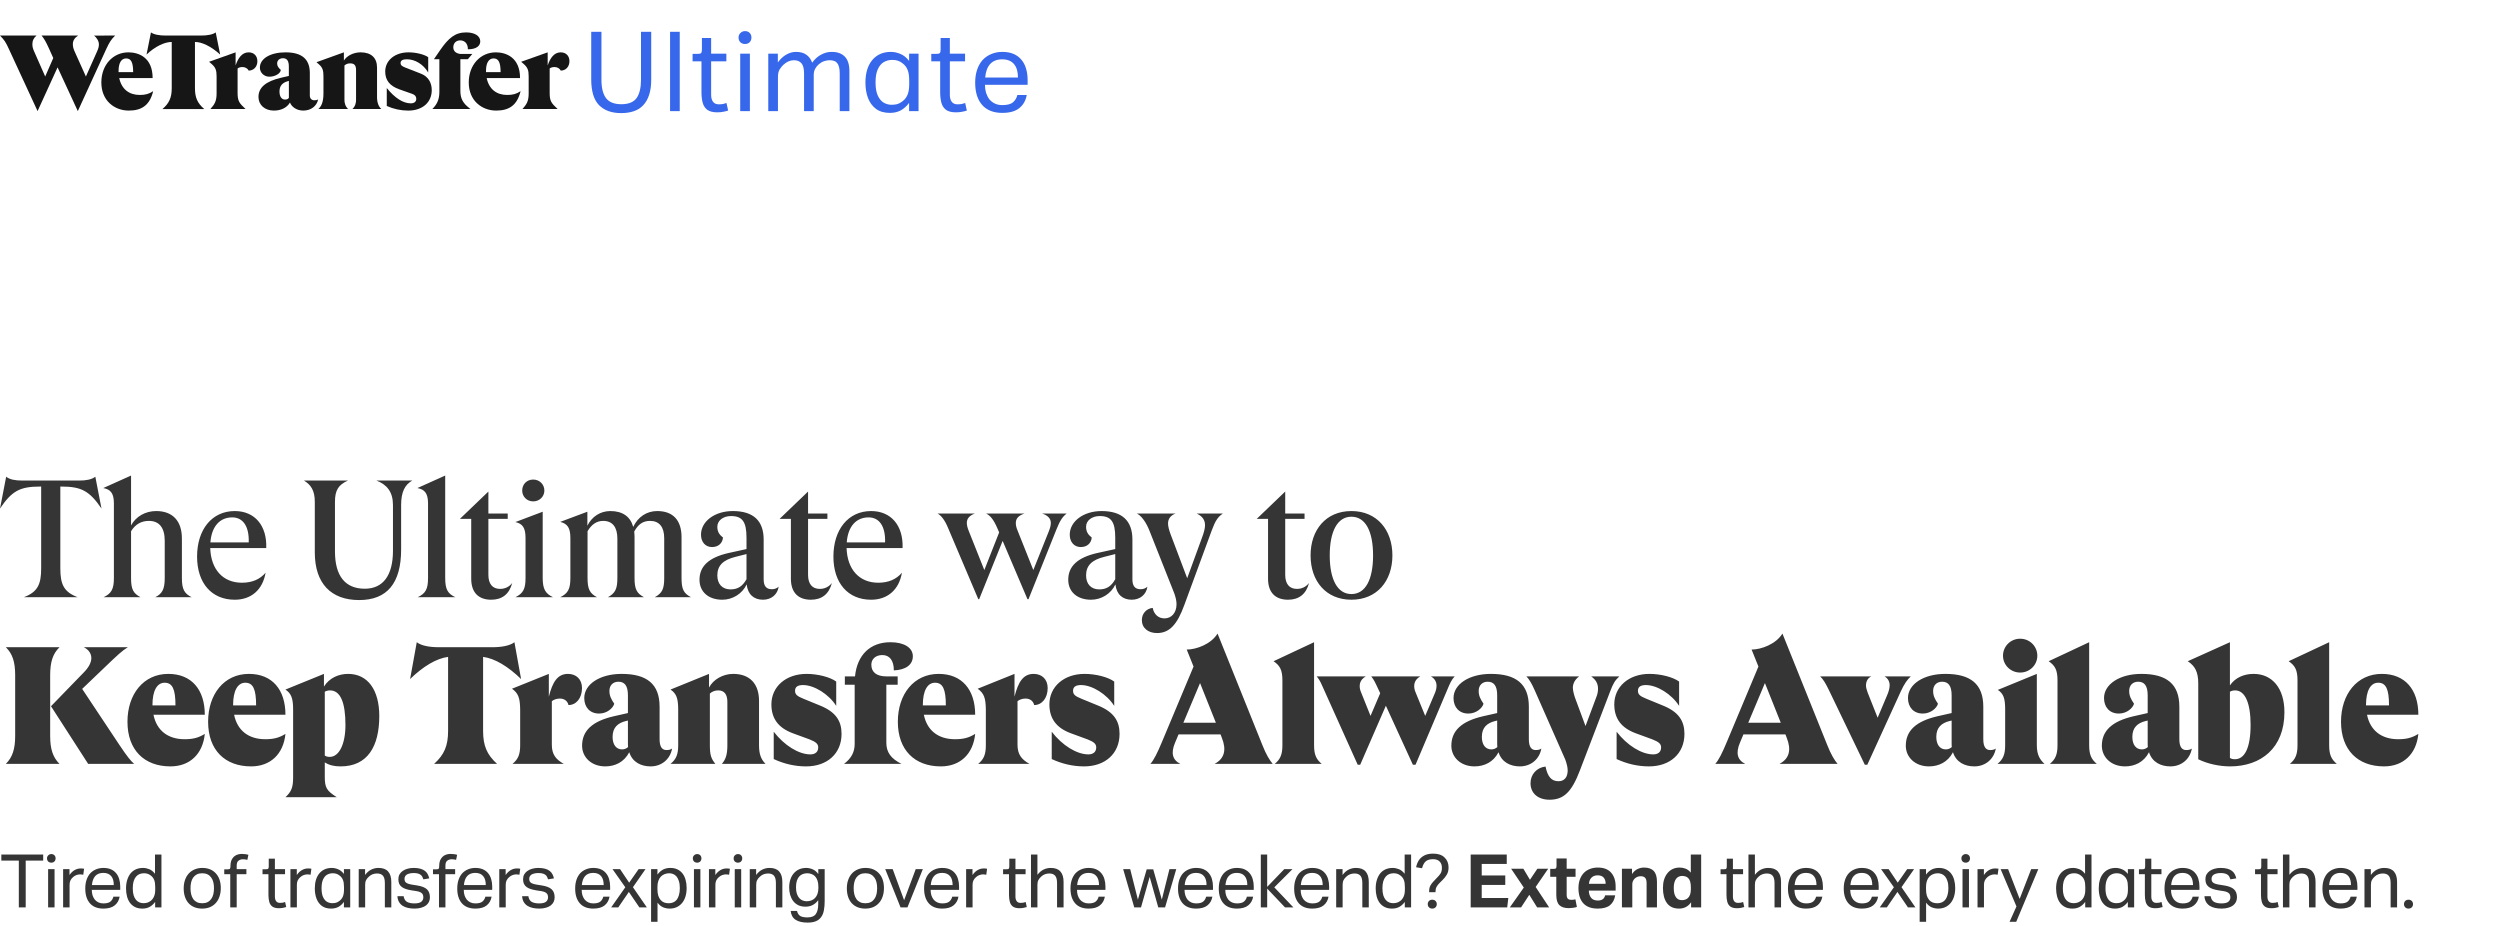 <svg width="540" height="200" viewBox="0 0 540 200" fill="none" xmlns="http://www.w3.org/2000/svg">
<path d="M13.248 105.096H13.032V122.736C13.032 126.192 13.752 127.848 16.776 129H5.148C8.172 127.848 8.892 126.192 8.892 122.736V105.096H8.676C4.32 105.096 2.556 106.032 0 109.848L1.332 102.972C2.088 103.584 3.312 103.8 4.788 103.8H17.136C18.576 103.8 19.8 103.584 20.592 102.972L21.924 109.848C19.332 106.032 17.568 105.096 13.248 105.096ZM33.529 129C35.005 128.244 35.581 127.344 35.581 124.86V116.796C35.581 113.988 34.394 112.512 32.161 112.512C30.506 112.512 29.209 113.268 28.309 114.744V124.86C28.309 127.344 28.814 128.172 30.361 129H22.369C24.026 128.208 24.602 127.308 24.602 124.86V108.732C24.602 106.572 23.918 105.708 22.297 105.42L28.309 102.72V113.484C29.354 111.576 31.369 110.388 33.745 110.388C37.273 110.388 39.289 112.512 39.289 116.292V124.86C39.289 127.344 39.865 128.244 41.413 129H33.529ZM50.703 110.388C55.059 110.388 57.688 113.556 57.508 118.38H45.411C45.556 122.988 48.148 125.868 52.252 125.868C54.447 125.868 56.139 125.148 57.364 123.708C56.752 127.38 54.267 129.54 50.703 129.54C45.736 129.54 42.568 125.976 42.568 120.216C42.568 114.384 45.772 110.388 50.703 110.388ZM53.727 117.156C53.836 113.7 52.504 111.756 50.163 111.756C47.428 111.756 45.7 113.772 45.447 117.156H53.727ZM77.572 129.612C71.524 129.612 67.996 126.048 67.996 119.316V108.372C67.996 105.924 67.132 104.7 65.656 103.8H75.16C73.108 104.7 72.352 105.888 72.352 108.372V119.1C72.352 124.392 74.548 127.164 78.796 127.164C82.72 127.164 84.88 124.32 84.88 118.956V109.092C84.88 106.284 83.62 104.7 81.316 103.8H89.056C87.436 104.7 86.644 106.284 86.644 109.092V118.668C86.644 125.976 83.62 129.612 77.572 129.612ZM90.224 129C91.88 128.208 92.456 127.308 92.456 124.86V108.732C92.456 106.572 91.736 105.708 90.152 105.42L96.164 102.72V124.86C96.164 127.344 96.74 128.244 98.36 129H90.224ZM108.011 127.2C109.055 127.2 109.919 126.804 110.639 125.94C109.991 128.352 108.443 129.54 106.103 129.54C103.511 129.54 101.783 128.136 101.783 125.004V112.08H99.335L105.491 106.176V110.928H109.667V112.08H105.491V124.176C105.491 126.084 106.355 127.2 108.011 127.2ZM115.171 108.3C113.803 108.3 112.795 107.256 112.795 105.96C112.795 104.592 113.803 103.584 115.171 103.584C116.539 103.584 117.583 104.628 117.583 105.96C117.583 107.256 116.539 108.3 115.171 108.3ZM113.515 124.86V116.22C113.515 114.024 112.903 113.124 111.319 112.764L117.223 110.532V124.824C117.223 127.236 117.799 128.208 119.455 129H111.319C113.011 128.172 113.515 127.2 113.515 124.86ZM141.417 129C143.037 128.136 143.469 127.2 143.469 124.86V116.256C143.469 113.808 142.389 112.512 140.409 112.512C138.897 112.512 137.853 113.232 136.989 114.816C137.025 115.176 137.061 115.608 137.061 116.04V124.86C137.061 127.236 137.529 128.172 139.113 129H131.301C132.885 128.136 133.353 127.2 133.353 124.86V116.328C133.353 113.844 132.273 112.512 130.293 112.512C128.889 112.512 127.773 113.268 126.909 114.744V124.86C126.909 127.236 127.377 128.172 128.961 129H121.005C122.697 128.172 123.201 127.2 123.201 124.86V116.22C123.201 114.024 122.589 113.124 121.005 112.728L126.873 110.532V113.556C127.845 111.576 129.681 110.388 131.841 110.388C134.469 110.388 136.161 111.576 136.773 113.808C137.817 111.612 139.725 110.388 141.957 110.388C145.377 110.388 147.213 112.368 147.213 116.04V124.86C147.213 127.236 147.645 128.172 149.265 129H141.417ZM166.715 127.272C167.255 127.272 167.723 127.128 168.191 126.732C167.939 128.424 166.607 129.54 164.807 129.54C162.899 129.54 161.531 128.46 161.279 126.228C160.343 128.244 158.255 129.54 156.023 129.54C152.999 129.54 151.091 127.812 151.091 125.22C151.091 122.34 153.071 120.432 157.319 119.46L161.243 118.596V116.148C161.243 112.692 160.343 111.468 157.895 111.468C156.203 111.468 154.943 112.44 154.943 113.772C154.943 114.816 155.339 115.464 156.167 116.112C156.059 117.3 155.195 118.164 153.791 118.164C152.351 118.164 151.415 117.048 151.415 115.5C151.415 112.62 154.367 110.388 158.291 110.388C162.683 110.388 164.951 112.44 164.951 116.544V125.148C164.951 126.588 165.527 127.272 166.715 127.272ZM157.787 127.308C159.335 127.308 160.379 126.66 161.243 125.112V119.676L158.831 120.288C156.239 120.936 154.943 122.124 154.943 124.284C154.943 126.156 156.023 127.308 157.787 127.308ZM177.061 127.2C178.105 127.2 178.969 126.804 179.689 125.94C179.041 128.352 177.493 129.54 175.153 129.54C172.561 129.54 170.833 128.136 170.833 125.004V112.08H168.385L174.541 106.176V110.928H178.717V112.08H174.541V124.176C174.541 126.084 175.405 127.2 177.061 127.2ZM188.153 110.388C192.509 110.388 195.137 113.556 194.957 118.38H182.861C183.005 122.988 185.597 125.868 189.701 125.868C191.897 125.868 193.589 125.148 194.813 123.708C194.201 127.38 191.717 129.54 188.153 129.54C183.185 129.54 180.017 125.976 180.017 120.216C180.017 114.384 183.221 110.388 188.153 110.388ZM191.177 117.156C191.285 113.7 189.953 111.756 187.613 111.756C184.877 111.756 183.149 113.772 182.897 117.156H191.177ZM225.105 110.928H230.397C229.497 111.612 228.921 112.512 228.165 114.42L222.153 129.432H221.937L216.573 116.832L211.497 129.432H211.317L204.837 114.168C204.081 112.296 203.289 111.36 202.533 110.928H210.561C209.373 111.36 208.833 112.044 208.833 112.944C208.833 113.376 208.941 113.916 209.229 114.636L212.613 123.132L215.817 114.996L215.457 114.168C214.665 112.296 213.909 111.36 213.009 110.928H221.289C219.957 111.36 219.417 112.044 219.417 112.944C219.417 113.376 219.489 113.916 219.813 114.636L223.197 123.132L226.509 114.852C226.833 114.024 226.977 113.52 226.977 112.944C226.977 111.936 226.221 111.288 225.105 110.928ZM246.365 127.272C246.905 127.272 247.373 127.128 247.841 126.732C247.589 128.424 246.257 129.54 244.457 129.54C242.549 129.54 241.181 128.46 240.929 126.228C239.993 128.244 237.905 129.54 235.673 129.54C232.649 129.54 230.741 127.812 230.741 125.22C230.741 122.34 232.721 120.432 236.969 119.46L240.893 118.596V116.148C240.893 112.692 239.993 111.468 237.545 111.468C235.853 111.468 234.593 112.44 234.593 113.772C234.593 114.816 234.989 115.464 235.817 116.112C235.709 117.3 234.845 118.164 233.441 118.164C232.001 118.164 231.065 117.048 231.065 115.5C231.065 112.62 234.017 110.388 237.941 110.388C242.333 110.388 244.601 112.44 244.601 116.544V125.148C244.601 126.588 245.177 127.272 246.365 127.272ZM237.437 127.308C238.985 127.308 240.029 126.66 240.893 125.112V119.676L238.481 120.288C235.889 120.936 234.593 122.124 234.593 124.284C234.593 126.156 235.673 127.308 237.437 127.308ZM258.486 110.928H264.138C263.022 111.684 262.518 112.476 261.726 114.6L255.822 130.656C254.274 134.94 252.582 136.74 249.918 136.74C248.01 136.74 246.642 135.66 246.642 133.932C246.642 132.492 247.65 131.448 248.982 131.304C249.27 132.78 250.278 133.572 251.538 133.572C253.05 133.572 254.13 132.348 254.13 130.512C254.13 129.864 253.986 129.144 253.662 128.208L248.226 114.492C247.506 112.728 246.498 111.36 245.562 110.928H253.914C252.834 111.324 252.294 112.08 252.294 113.088C252.294 113.7 252.546 114.6 252.87 115.464L256.434 124.896L259.602 116.22C260.07 114.996 260.286 114.096 260.286 113.448C260.286 112.296 259.71 111.504 258.486 110.928ZM280.126 127.2C281.17 127.2 282.034 126.804 282.754 125.94C282.106 128.352 280.558 129.54 278.218 129.54C275.626 129.54 273.898 128.136 273.898 125.004V112.08H271.45L277.606 106.176V110.928H281.782V112.08H277.606V124.176C277.606 126.084 278.47 127.2 280.126 127.2ZM291.903 129.54C286.395 129.54 283.083 125.508 283.083 119.964C283.083 114.456 286.395 110.388 291.903 110.388C297.411 110.388 300.759 114.456 300.759 119.964C300.759 125.508 297.411 129.54 291.903 129.54ZM291.903 128.316C294.963 128.316 296.583 125.148 296.583 119.964C296.583 114.78 294.963 111.612 291.903 111.612C288.879 111.612 287.223 114.78 287.223 119.964C287.223 125.148 288.879 128.316 291.903 128.316ZM10.836 145.848V158.952C10.836 161.796 11.412 163.56 12.852 165H1.26C2.7 163.56 3.276 161.796 3.276 158.952V145.848C3.276 142.968 2.7 141.204 1.26 139.8H12.852C11.412 141.204 10.836 142.968 10.836 145.848ZM25.812 160.932C27.396 163.308 28.26 164.388 28.98 165H19.044L11.016 152.544L18.072 145.272C19.224 144.12 19.728 143.04 19.728 142.14C19.728 141.132 19.116 140.304 18.108 139.8H27.612C26.46 140.484 25.344 141.528 22.716 144.048L17.748 148.8L25.812 160.932ZM33.148 154.38C33.832 157.764 36.244 159.672 39.88 159.672C41.716 159.672 42.904 159.348 44.236 158.52C43.804 162.876 40.996 165.54 36.82 165.54C31.168 165.54 27.532 162.012 27.532 155.892C27.532 149.952 30.988 145.56 36.352 145.56C41.392 145.56 44.236 148.98 44.236 154.38H33.148ZM35.56 147.468C33.904 147.468 32.932 149.232 32.932 152.256V152.364H37.9C37.9 148.872 37.252 147.468 35.56 147.468ZM50.568 154.38C51.252 157.764 53.664 159.672 57.3 159.672C59.136 159.672 60.324 159.348 61.656 158.52C61.224 162.876 58.416 165.54 54.24 165.54C48.588 165.54 44.952 162.012 44.952 155.892C44.952 149.952 48.408 145.56 53.772 145.56C58.812 145.56 61.656 148.98 61.656 154.38H50.568ZM52.98 147.468C51.324 147.468 50.352 149.232 50.352 152.256V152.364H55.32C55.32 148.872 54.672 147.468 52.98 147.468ZM75.193 145.56C79.405 145.56 81.925 148.98 81.925 154.668C81.925 161.256 79.369 165.54 73.573 165.54C72.169 165.54 71.125 165.288 70.153 164.676V167.7C70.153 170.148 70.513 170.76 72.745 172.2H61.657C62.953 170.976 63.313 170.076 63.313 167.916V153.264C63.313 150.816 62.917 149.808 61.657 148.944L69.973 145.56V148.296C71.125 146.46 73.105 145.56 75.193 145.56ZM71.233 163.488C73.249 163.488 74.617 160.716 74.617 156.612C74.617 151.644 73.501 149.124 71.269 149.124C70.837 149.124 70.477 149.232 70.153 149.412V163.2C70.477 163.416 70.801 163.488 71.233 163.488ZM104.348 157.872C104.348 161.076 105.176 163.02 107.372 165H93.764C95.96 163.02 96.788 161.076 96.788 157.872V141.888C94.268 142.212 91.388 143.94 88.58 146.676L90.02 138.72C90.992 139.476 92.792 139.8 94.808 139.8H106.328C108.344 139.8 110.144 139.476 111.116 138.72L112.556 146.676C109.748 143.94 106.868 142.212 104.348 141.888V157.872ZM122.688 145.56C124.452 145.56 125.712 146.712 125.712 148.62C125.712 150.816 124.452 152.292 122.796 152.292C122.58 151.356 121.824 150.888 120.924 150.888C120.24 150.888 119.556 151.14 119.196 151.464V160.86C119.196 162.912 120.024 164.028 121.788 165H110.7C111.924 163.992 112.356 162.948 112.356 160.968V153.264C112.32 150.816 111.996 149.772 110.592 148.764L118.548 145.56V150.492C119.34 147.324 120.42 145.56 122.688 145.56ZM143.947 162.012C144.487 162.012 144.883 161.904 145.171 161.688C144.775 163.956 142.939 165.54 140.527 165.54C138.475 165.54 136.603 164.64 135.919 162.48C134.803 164.64 132.823 165.54 130.735 165.54C127.747 165.54 125.731 163.56 125.731 161.076C125.731 157.872 127.891 155.784 132.607 154.704L135.631 154.02V150.168C135.631 148.116 134.911 147.252 133.579 147.252C132.391 147.252 131.635 148.044 131.635 149.232C131.635 150.276 131.995 150.996 132.679 152.004C132.427 152.94 131.131 154.128 129.403 154.128C127.387 154.128 126.199 152.724 126.199 150.78C126.199 147.792 129.583 145.56 134.263 145.56C139.735 145.56 142.471 147.756 142.471 152.652V159.672C142.471 161.364 143.047 162.012 143.947 162.012ZM134.371 161.868C134.875 161.868 135.307 161.688 135.667 161.364C135.631 161.076 135.631 160.788 135.631 160.464V155.64L135.163 155.748C133.471 156.18 132.319 157.116 132.319 159.168C132.319 160.86 133.111 161.868 134.371 161.868ZM155.923 165C156.787 163.992 157.111 162.912 157.111 160.968V151.608C157.111 149.952 156.427 149.124 155.131 149.124C154.411 149.124 153.799 149.376 153.331 149.808V160.968C153.331 163.02 153.583 163.848 154.519 165H144.835C146.059 163.992 146.491 162.948 146.491 160.968V153.3C146.491 150.816 146.095 149.808 144.835 148.944L153.151 145.56V148.512C154.051 146.784 156.139 145.56 158.371 145.56C161.935 145.56 163.951 147.684 163.951 151.392V160.968C163.951 162.84 164.347 163.992 165.355 165H155.923ZM174.108 165.54C171.732 165.54 169.356 165 167.124 163.956V158.052C169.392 161.004 172.524 162.948 175.044 162.948C176.088 162.948 176.736 162.408 176.736 161.436C176.736 160.68 176.232 160.248 174.864 159.708L171.228 158.376C168.132 157.224 166.62 155.208 166.62 152.148C166.62 148.296 169.788 145.56 174.216 145.56C176.628 145.56 179.292 146.244 180.624 147.216V152.472C179.004 149.916 175.836 147.972 173.46 147.972C172.308 147.972 171.732 148.368 171.732 149.196C171.732 149.952 172.092 150.348 173.532 150.924L177.132 152.4C180.516 153.768 181.776 155.712 181.776 158.52C181.776 162.732 178.716 165.54 174.108 165.54ZM190.585 141.492C189.181 141.492 188.209 142.32 188.209 143.58C188.209 145.2 189.361 146.1 191.449 146.1H193.897V147.9H191.449V160.428C191.449 162.48 192.421 163.848 194.725 165H182.305C183.889 163.812 184.609 162.444 184.609 160.68V147.9H182.485V146.1H184.681C185.149 141.456 187.957 138.72 192.349 138.72C195.301 138.72 197.173 139.908 197.173 141.744C197.173 143.58 195.661 144.696 193.069 144.804C193.069 142.68 192.169 141.492 190.585 141.492ZM199.549 154.38C200.233 157.764 202.645 159.672 206.281 159.672C208.117 159.672 209.305 159.348 210.637 158.52C210.205 162.876 207.397 165.54 203.221 165.54C197.569 165.54 193.933 162.012 193.933 155.892C193.933 149.952 197.389 145.56 202.753 145.56C207.793 145.56 210.637 148.98 210.637 154.38H199.549ZM201.961 147.468C200.305 147.468 199.333 149.232 199.333 152.256V152.364H204.301C204.301 148.872 203.653 147.468 201.961 147.468ZM223.274 145.56C225.038 145.56 226.298 146.712 226.298 148.62C226.298 150.816 225.038 152.292 223.382 152.292C223.166 151.356 222.41 150.888 221.51 150.888C220.826 150.888 220.142 151.14 219.782 151.464V160.86C219.782 162.912 220.61 164.028 222.374 165H211.286C212.51 163.992 212.942 162.948 212.942 160.968V153.264C212.906 150.816 212.582 149.772 211.178 148.764L219.134 145.56V150.492C219.926 147.324 221.006 145.56 223.274 145.56ZM234.157 165.54C231.781 165.54 229.405 165 227.173 163.956V158.052C229.441 161.004 232.573 162.948 235.093 162.948C236.137 162.948 236.785 162.408 236.785 161.436C236.785 160.68 236.281 160.248 234.913 159.708L231.277 158.376C228.181 157.224 226.669 155.208 226.669 152.148C226.669 148.296 229.837 145.56 234.265 145.56C236.677 145.56 239.341 146.244 240.673 147.216V152.472C239.053 149.916 235.885 147.972 233.509 147.972C232.357 147.972 231.781 148.368 231.781 149.196C231.781 149.952 232.141 150.348 233.581 150.924L237.181 152.4C240.565 153.768 241.825 155.712 241.825 158.52C241.825 162.732 238.765 165.54 234.157 165.54ZM262.342 165C264.538 163.848 264.934 161.904 263.926 159.384L263.638 158.628H254.566L253.81 160.428C252.874 162.66 253.234 164.136 254.962 165H248.482C249.238 164.172 250.03 162.552 251.002 160.212L257.806 143.976L256.33 140.304C258.418 140.304 261.622 139.116 262.99 136.848L272.674 160.932C273.466 162.948 274.258 164.244 274.906 165H262.342ZM255.61 156.108H262.63L259.21 147.54L255.61 156.108ZM275.343 165C276.567 163.992 276.999 162.948 276.999 160.968V146.964C276.999 144.696 276.459 143.76 275.091 142.824L283.839 138.72V160.968C283.839 162.948 284.271 163.992 285.495 165H275.343ZM309.068 146.1H314.216C313.532 146.82 313.208 147.576 312.632 148.944L305.756 165.18H305.18L299.348 152.436L293.804 165.18H293.264L285.56 148.044C285.092 146.964 284.804 146.604 284.408 146.1H295.028C294.236 146.532 293.696 147.216 293.696 148.188C293.696 148.584 293.768 149.016 293.984 149.52L296.036 154.632L298.124 149.736L297.332 148.044C296.828 146.964 296.576 146.604 296.18 146.1H306.8C306.008 146.532 305.468 147.216 305.468 148.188C305.468 148.584 305.54 149.016 305.756 149.52L307.844 154.632L309.896 149.808C310.184 149.16 310.292 148.62 310.292 148.116C310.292 147.18 309.788 146.496 309.068 146.1ZM331.707 162.012C332.247 162.012 332.643 161.904 332.931 161.688C332.535 163.956 330.699 165.54 328.287 165.54C326.235 165.54 324.363 164.64 323.679 162.48C322.563 164.64 320.583 165.54 318.495 165.54C315.507 165.54 313.491 163.56 313.491 161.076C313.491 157.872 315.651 155.784 320.367 154.704L323.391 154.02V150.168C323.391 148.116 322.671 147.252 321.339 147.252C320.151 147.252 319.395 148.044 319.395 149.232C319.395 150.276 319.755 150.996 320.439 152.004C320.187 152.94 318.891 154.128 317.163 154.128C315.147 154.128 313.959 152.724 313.959 150.78C313.959 147.792 317.343 145.56 322.023 145.56C327.495 145.56 330.231 147.756 330.231 152.652V159.672C330.231 161.364 330.807 162.012 331.707 162.012ZM322.131 161.868C322.635 161.868 323.067 161.688 323.427 161.364C323.391 161.076 323.391 160.788 323.391 160.464V155.64L322.923 155.748C321.231 156.18 320.079 157.116 320.079 159.168C320.079 160.86 320.871 161.868 322.131 161.868ZM343.695 146.1H349.779C348.807 147 348.447 147.612 347.727 149.52L341.247 166.44C339.483 171.084 337.755 172.74 334.695 172.74C332.211 172.74 330.591 171.336 330.591 169.176C330.591 167.268 331.923 165.792 333.831 165.576C334.299 167.808 335.127 168.744 336.639 168.744C337.899 168.744 338.619 167.88 338.619 166.404C338.619 165.792 338.439 165.036 338.115 164.1L331.491 149.088C330.843 147.612 330.231 146.604 329.691 146.1H341.103C340.239 146.712 339.735 147.612 339.735 148.548C339.735 149.088 339.951 149.988 340.203 150.708L342.471 156.828L344.811 150.564C345.063 149.952 345.171 149.34 345.171 148.764C345.171 147.648 344.703 146.82 343.695 146.1ZM356.172 165.54C353.796 165.54 351.42 165 349.188 163.956V158.052C351.456 161.004 354.588 162.948 357.108 162.948C358.152 162.948 358.8 162.408 358.8 161.436C358.8 160.68 358.296 160.248 356.928 159.708L353.292 158.376C350.196 157.224 348.684 155.208 348.684 152.148C348.684 148.296 351.852 145.56 356.28 145.56C358.692 145.56 361.356 146.244 362.688 147.216V152.472C361.068 149.916 357.9 147.972 355.524 147.972C354.372 147.972 353.796 148.368 353.796 149.196C353.796 149.952 354.156 150.348 355.596 150.924L359.196 152.4C362.58 153.768 363.84 155.712 363.84 158.52C363.84 162.732 360.78 165.54 356.172 165.54ZM384.356 165C386.552 163.848 386.948 161.904 385.94 159.384L385.652 158.628H376.58L375.824 160.428C374.888 162.66 375.248 164.136 376.976 165H370.496C371.252 164.172 372.044 162.552 373.016 160.212L379.82 143.976L378.344 140.304C380.432 140.304 383.636 139.116 385.004 136.848L394.688 160.932C395.48 162.948 396.272 164.244 396.92 165H384.356ZM377.624 156.108H384.644L381.224 147.54L377.624 156.108ZM407.047 146.1H412.735C412.015 146.748 411.331 147.684 410.575 149.34L403.339 165.18H402.799L394.987 148.944C394.339 147.612 393.763 146.64 393.151 146.1H404.203C403.447 146.46 403.051 147.144 403.051 148.116C403.051 148.44 403.195 149.016 403.411 149.592L405.571 155.028L407.695 149.988C407.983 149.304 408.163 148.584 408.163 148.008C408.163 147.18 407.767 146.496 407.047 146.1ZM429.868 162.012C430.408 162.012 430.804 161.904 431.092 161.688C430.696 163.956 428.86 165.54 426.448 165.54C424.396 165.54 422.524 164.64 421.84 162.48C420.724 164.64 418.744 165.54 416.656 165.54C413.668 165.54 411.652 163.56 411.652 161.076C411.652 157.872 413.812 155.784 418.528 154.704L421.552 154.02V150.168C421.552 148.116 420.832 147.252 419.5 147.252C418.312 147.252 417.556 148.044 417.556 149.232C417.556 150.276 417.916 150.996 418.6 152.004C418.348 152.94 417.052 154.128 415.324 154.128C413.308 154.128 412.12 152.724 412.12 150.78C412.12 147.792 415.504 145.56 420.184 145.56C425.656 145.56 428.392 147.756 428.392 152.652V159.672C428.392 161.364 428.968 162.012 429.868 162.012ZM420.292 161.868C420.796 161.868 421.228 161.688 421.588 161.364C421.552 161.076 421.552 160.788 421.552 160.464V155.64L421.084 155.748C419.392 156.18 418.24 157.116 418.24 159.168C418.24 160.86 419.032 161.868 420.292 161.868ZM436.355 145.272C434.267 145.272 432.647 143.616 432.647 141.636C432.647 139.62 434.267 137.964 436.355 137.964C438.443 137.964 440.063 139.62 440.063 141.636C440.063 143.616 438.443 145.272 436.355 145.272ZM433.115 160.968V153.264C433.115 150.816 432.755 149.844 431.531 149.016L439.955 145.56V160.932C439.955 162.948 440.531 163.992 441.611 165H431.459C432.683 163.992 433.115 162.948 433.115 160.968ZM442.764 165C443.988 163.992 444.42 162.948 444.42 160.968V146.964C444.42 144.696 443.88 143.76 442.512 142.824L451.26 138.72V160.968C451.26 162.948 451.692 163.992 452.916 165H442.764ZM472.215 162.012C472.755 162.012 473.151 161.904 473.439 161.688C473.043 163.956 471.207 165.54 468.795 165.54C466.743 165.54 464.871 164.64 464.187 162.48C463.071 164.64 461.091 165.54 459.003 165.54C456.015 165.54 453.999 163.56 453.999 161.076C453.999 157.872 456.159 155.784 460.875 154.704L463.899 154.02V150.168C463.899 148.116 463.179 147.252 461.847 147.252C460.659 147.252 459.903 148.044 459.903 149.232C459.903 150.276 460.263 150.996 460.947 152.004C460.695 152.94 459.399 154.128 457.671 154.128C455.655 154.128 454.467 152.724 454.467 150.78C454.467 147.792 457.851 145.56 462.531 145.56C468.003 145.56 470.739 147.756 470.739 152.652V159.672C470.739 161.364 471.315 162.012 472.215 162.012ZM462.639 161.868C463.143 161.868 463.575 161.688 463.935 161.364C463.899 161.076 463.899 160.788 463.899 160.464V155.64L463.431 155.748C461.739 156.18 460.587 157.116 460.587 159.168C460.587 160.86 461.379 161.868 462.639 161.868ZM486.775 145.56C490.771 145.56 493.435 148.62 493.435 153.84C493.435 161.58 488.359 165.54 481.699 165.54C479.359 165.54 476.731 164.964 474.823 163.992V147.612C474.823 145.164 474.139 143.868 472.555 142.824L481.663 138.72V148.044C482.815 146.352 484.723 145.56 486.775 145.56ZM482.743 163.992C484.795 163.992 486.127 161.652 486.127 156.576C486.127 151.86 484.939 149.124 482.779 149.124C482.347 149.124 481.951 149.232 481.663 149.412V163.704C481.915 163.884 482.167 163.992 482.743 163.992ZM494.604 165C495.828 163.992 496.26 162.948 496.26 160.968V146.964C496.26 144.696 495.72 143.76 494.352 142.824L503.1 138.72V160.968C503.1 162.948 503.532 163.992 504.756 165H494.604ZM511.275 154.38C511.959 157.764 514.371 159.672 518.007 159.672C519.843 159.672 521.031 159.348 522.363 158.52C521.931 162.876 519.123 165.54 514.947 165.54C509.295 165.54 505.659 162.012 505.659 155.892C505.659 149.952 509.115 145.56 514.479 145.56C519.519 145.56 522.363 148.98 522.363 154.38H511.275ZM513.687 147.468C512.031 147.468 511.059 149.232 511.059 152.256V152.364H516.027C516.027 148.872 515.379 147.468 513.687 147.468Z" fill="#353535"/>
<path d="M4.064 185.888H0.288V184.576H9.328V185.888H5.552V196H4.064V185.888ZM10.153 185.408C10.153 185.141 10.244 184.923 10.425 184.752C10.607 184.571 10.825 184.48 11.081 184.48C11.359 184.48 11.583 184.565 11.753 184.736C11.924 184.907 12.009 185.131 12.009 185.408C12.009 185.675 11.924 185.899 11.753 186.08C11.583 186.251 11.359 186.336 11.081 186.336C10.815 186.336 10.591 186.251 10.409 186.08C10.239 185.899 10.153 185.675 10.153 185.408ZM10.393 196V187.728H11.785V196H10.393ZM13.635 187.728H15.011V189.008C15.32 188.549 15.683 188.197 16.099 187.952C16.515 187.707 16.958 187.584 17.427 187.584C17.715 187.584 17.96 187.605 18.163 187.648L17.987 188.944C17.881 188.923 17.774 188.907 17.667 188.896C17.561 188.875 17.443 188.864 17.315 188.864C17.059 188.864 16.798 188.912 16.531 189.008C16.265 189.093 16.014 189.243 15.779 189.456C15.544 189.659 15.358 189.893 15.219 190.16C15.091 190.427 15.027 190.736 15.027 191.088V196H13.635V187.728ZM25.842 193.68C25.703 194.48 25.346 195.109 24.77 195.568C24.205 196.027 23.389 196.256 22.322 196.256C21.064 196.256 20.098 195.877 19.426 195.12C18.754 194.352 18.418 193.285 18.418 191.92C18.418 191.205 18.514 190.571 18.706 190.016C18.898 189.461 19.165 188.997 19.506 188.624C19.858 188.251 20.274 187.968 20.754 187.776C21.234 187.573 21.757 187.472 22.322 187.472C22.962 187.472 23.512 187.573 23.97 187.776C24.429 187.979 24.802 188.261 25.09 188.624C25.389 188.976 25.608 189.397 25.746 189.888C25.895 190.379 25.97 190.917 25.97 191.504V192.208H19.826C19.826 192.624 19.88 193.013 19.986 193.376C20.104 193.728 20.264 194.037 20.466 194.304C20.68 194.56 20.941 194.763 21.25 194.912C21.559 195.061 21.917 195.136 22.322 195.136C23.015 195.136 23.522 195.008 23.842 194.752C24.162 194.485 24.381 194.128 24.498 193.68H25.842ZM24.578 191.168C24.578 190.773 24.535 190.416 24.45 190.096C24.365 189.776 24.232 189.504 24.05 189.28C23.869 189.045 23.634 188.864 23.346 188.736C23.058 188.608 22.712 188.544 22.306 188.544C21.57 188.544 20.994 188.768 20.578 189.216C20.173 189.664 19.933 190.315 19.858 191.168H24.578ZM33.511 194.816C33.17 195.275 32.775 195.632 32.327 195.888C31.879 196.133 31.351 196.256 30.743 196.256C30.135 196.256 29.607 196.144 29.159 195.92C28.722 195.696 28.359 195.392 28.071 195.008C27.783 194.613 27.57 194.149 27.431 193.616C27.293 193.083 27.223 192.512 27.223 191.904C27.223 191.221 27.308 190.608 27.479 190.064C27.65 189.509 27.89 189.04 28.199 188.656C28.519 188.272 28.903 187.979 29.351 187.776C29.81 187.573 30.327 187.472 30.903 187.472C31.34 187.472 31.783 187.563 32.231 187.744C32.679 187.915 33.095 188.245 33.479 188.736V184.576H34.871V196H33.511V194.816ZM33.527 191.616C33.527 190.955 33.453 190.443 33.303 190.08C33.164 189.707 32.93 189.392 32.599 189.136C32.364 188.944 32.124 188.811 31.879 188.736C31.645 188.661 31.383 188.624 31.095 188.624C30.754 188.624 30.434 188.683 30.135 188.8C29.847 188.917 29.591 189.109 29.367 189.376C29.154 189.632 28.983 189.968 28.855 190.384C28.738 190.789 28.679 191.285 28.679 191.872C28.679 192.48 28.743 192.992 28.871 193.408C29.01 193.824 29.186 194.155 29.399 194.4C29.623 194.645 29.869 194.821 30.135 194.928C30.413 195.035 30.695 195.088 30.983 195.088C31.293 195.088 31.57 195.051 31.815 194.976C32.06 194.901 32.306 194.773 32.551 194.592C32.871 194.336 33.111 194.016 33.271 193.632C33.442 193.248 33.527 192.763 33.527 192.176V191.616ZM43.661 196.256C43.032 196.256 42.471 196.155 41.981 195.952C41.49 195.749 41.074 195.461 40.733 195.088C40.392 194.715 40.13 194.256 39.949 193.712C39.767 193.168 39.677 192.56 39.677 191.888C39.677 191.216 39.773 190.608 39.965 190.064C40.157 189.52 40.429 189.056 40.781 188.672C41.133 188.288 41.554 187.995 42.045 187.792C42.546 187.579 43.101 187.472 43.709 187.472C44.328 187.472 44.882 187.573 45.373 187.776C45.864 187.979 46.279 188.272 46.621 188.656C46.973 189.029 47.239 189.483 47.421 190.016C47.602 190.549 47.693 191.152 47.693 191.824C47.693 192.507 47.597 193.12 47.405 193.664C47.224 194.208 46.957 194.672 46.605 195.056C46.264 195.44 45.842 195.739 45.341 195.952C44.84 196.155 44.279 196.256 43.661 196.256ZM43.677 195.104C44.125 195.104 44.509 195.024 44.829 194.864C45.149 194.704 45.41 194.48 45.613 194.192C45.826 193.904 45.981 193.563 46.077 193.168C46.173 192.763 46.221 192.32 46.221 191.84C46.221 191.371 46.173 190.939 46.077 190.544C45.981 190.149 45.826 189.813 45.613 189.536C45.41 189.248 45.149 189.024 44.829 188.864C44.509 188.704 44.125 188.624 43.677 188.624C43.229 188.624 42.845 188.704 42.525 188.864C42.215 189.024 41.954 189.248 41.741 189.536C41.538 189.813 41.389 190.149 41.293 190.544C41.197 190.939 41.149 191.376 41.149 191.856C41.149 192.336 41.197 192.773 41.293 193.168C41.389 193.563 41.538 193.904 41.741 194.192C41.944 194.48 42.205 194.704 42.525 194.864C42.845 195.024 43.229 195.104 43.677 195.104ZM49.782 187.024C49.782 186.427 49.894 185.941 50.118 185.568C50.342 185.184 50.636 184.901 50.998 184.72C51.372 184.539 51.788 184.448 52.246 184.448C52.492 184.448 52.726 184.464 52.95 184.496C53.174 184.517 53.409 184.565 53.654 184.64L53.43 185.728C53.26 185.675 53.094 185.643 52.934 185.632C52.785 185.611 52.636 185.6 52.486 185.6C52.113 185.6 51.793 185.701 51.526 185.904C51.26 186.096 51.126 186.453 51.126 186.976V187.728H53.222V188.832H51.126V196H49.734V188.832H48.438V187.776H49.158C49.436 187.776 49.606 187.728 49.67 187.632C49.745 187.536 49.782 187.333 49.782 187.024ZM59.377 193.68C59.377 194.085 59.467 194.411 59.648 194.656C59.83 194.901 60.107 195.024 60.48 195.024C60.715 195.024 60.918 195.008 61.089 194.976C61.27 194.933 61.435 194.885 61.584 194.832L61.825 195.92C61.611 195.995 61.377 196.053 61.12 196.096C60.875 196.149 60.582 196.176 60.24 196.176C59.622 196.176 59.147 196.053 58.816 195.808C58.496 195.563 58.278 195.227 58.16 194.8C58.043 194.363 57.984 193.867 57.984 193.312V188.832H56.705V187.76H57.425C57.702 187.76 57.873 187.717 57.937 187.632C58.011 187.547 58.048 187.371 58.048 187.104V185.472H59.377V187.728H61.569V188.832H59.377V193.68ZM62.731 187.728H64.107V189.008C64.417 188.549 64.779 188.197 65.195 187.952C65.611 187.707 66.054 187.584 66.523 187.584C66.811 187.584 67.057 187.605 67.259 187.648L67.083 188.944C66.977 188.923 66.87 188.907 66.763 188.896C66.657 188.875 66.539 188.864 66.411 188.864C66.155 188.864 65.894 188.912 65.627 189.008C65.361 189.093 65.11 189.243 64.875 189.456C64.641 189.659 64.454 189.893 64.315 190.16C64.187 190.427 64.123 190.736 64.123 191.088V196H62.731V187.728ZM75.647 187.728V196H74.287V194.816C73.945 195.275 73.551 195.632 73.103 195.888C72.655 196.133 72.127 196.256 71.519 196.256C70.708 196.256 70.041 196.064 69.519 195.68C69.007 195.296 68.623 194.773 68.367 194.112C68.121 193.451 67.999 192.715 67.999 191.904C67.999 190.528 68.324 189.445 68.975 188.656C69.636 187.867 70.537 187.472 71.679 187.472C72.116 187.472 72.564 187.568 73.023 187.76C73.481 187.941 73.903 188.277 74.287 188.768V187.728H75.647ZM74.303 191.616C74.303 190.955 74.228 190.443 74.079 190.08C73.94 189.707 73.705 189.392 73.375 189.136C73.14 188.944 72.9 188.811 72.655 188.736C72.42 188.661 72.159 188.624 71.871 188.624C71.423 188.624 71.012 188.731 70.639 188.944C70.276 189.157 69.988 189.504 69.775 189.984C69.561 190.453 69.455 191.083 69.455 191.872C69.455 192.683 69.567 193.323 69.791 193.792C70.015 194.261 70.303 194.597 70.655 194.8C71.007 194.992 71.375 195.088 71.759 195.088C72.068 195.088 72.345 195.056 72.591 194.992C72.836 194.917 73.081 194.784 73.327 194.592C73.657 194.347 73.903 194.032 74.063 193.648C74.223 193.253 74.303 192.763 74.303 192.176V191.616ZM77.482 187.728H78.858V188.992C79.263 188.448 79.711 188.059 80.202 187.824C80.693 187.589 81.21 187.472 81.754 187.472C82.693 187.472 83.386 187.728 83.834 188.24C84.293 188.752 84.522 189.504 84.522 190.496V196H83.13V190.768C83.13 190 82.991 189.461 82.714 189.152C82.437 188.832 82.01 188.672 81.434 188.672C81.125 188.672 80.815 188.725 80.506 188.832C80.207 188.939 79.935 189.109 79.69 189.344C79.423 189.579 79.221 189.829 79.082 190.096C78.943 190.352 78.874 190.688 78.874 191.104V196H77.482V187.728ZM87.183 193.584C87.279 194.16 87.519 194.565 87.903 194.8C88.298 195.024 88.831 195.136 89.503 195.136C90.207 195.136 90.703 195.019 90.991 194.784C91.29 194.539 91.439 194.219 91.439 193.824C91.439 193.664 91.418 193.515 91.375 193.376C91.343 193.227 91.274 193.099 91.167 192.992C91.06 192.875 90.911 192.773 90.719 192.688C90.527 192.603 90.276 192.533 89.967 192.48L88.911 192.32C88.442 192.245 88.031 192.149 87.679 192.032C87.327 191.915 87.028 191.765 86.783 191.584C86.538 191.392 86.351 191.163 86.223 190.896C86.106 190.619 86.047 190.288 86.047 189.904C86.047 189.52 86.127 189.179 86.287 188.88C86.458 188.581 86.687 188.331 86.975 188.128C87.274 187.915 87.62 187.755 88.015 187.648C88.42 187.531 88.858 187.472 89.327 187.472C89.924 187.472 90.42 187.531 90.815 187.648C91.22 187.765 91.551 187.925 91.807 188.128C92.063 188.331 92.26 188.571 92.399 188.848C92.538 189.125 92.644 189.419 92.719 189.728L91.455 189.936C91.38 189.712 91.295 189.515 91.199 189.344C91.103 189.173 90.975 189.035 90.815 188.928C90.655 188.811 90.458 188.725 90.223 188.672C89.999 188.608 89.716 188.576 89.375 188.576C88.991 188.576 88.671 188.613 88.415 188.688C88.159 188.752 87.951 188.843 87.791 188.96C87.642 189.077 87.535 189.211 87.471 189.36C87.407 189.499 87.375 189.648 87.375 189.808C87.375 189.979 87.396 190.133 87.439 190.272C87.482 190.4 87.562 190.517 87.679 190.624C87.796 190.72 87.956 190.805 88.159 190.88C88.362 190.955 88.623 191.019 88.943 191.072L90.143 191.264C91.114 191.424 91.807 191.701 92.223 192.096C92.65 192.491 92.863 193.067 92.863 193.824C92.863 194.176 92.794 194.501 92.655 194.8C92.516 195.088 92.308 195.344 92.031 195.568C91.754 195.781 91.407 195.947 90.991 196.064C90.575 196.192 90.09 196.256 89.535 196.256C89.034 196.256 88.564 196.208 88.127 196.112C87.7 196.016 87.322 195.867 86.991 195.664C86.66 195.451 86.394 195.173 86.191 194.832C85.988 194.491 85.871 194.075 85.839 193.584H87.183ZM94.87 187.024C94.87 186.427 94.982 185.941 95.206 185.568C95.43 185.184 95.724 184.901 96.086 184.72C96.46 184.539 96.876 184.448 97.334 184.448C97.58 184.448 97.814 184.464 98.038 184.496C98.262 184.517 98.497 184.565 98.742 184.64L98.518 185.728C98.348 185.675 98.182 185.643 98.022 185.632C97.873 185.611 97.724 185.6 97.574 185.6C97.201 185.6 96.881 185.701 96.614 185.904C96.348 186.096 96.214 186.453 96.214 186.976V187.728H98.31V188.832H96.214V196H94.822V188.832H93.526V187.776H94.246C94.524 187.776 94.694 187.728 94.758 187.632C94.833 187.536 94.87 187.333 94.87 187.024ZM106.19 193.68C106.051 194.48 105.694 195.109 105.118 195.568C104.552 196.027 103.736 196.256 102.67 196.256C101.411 196.256 100.446 195.877 99.774 195.12C99.102 194.352 98.766 193.285 98.766 191.92C98.766 191.205 98.862 190.571 99.054 190.016C99.246 189.461 99.512 188.997 99.854 188.624C100.206 188.251 100.622 187.968 101.102 187.776C101.582 187.573 102.104 187.472 102.67 187.472C103.31 187.472 103.859 187.573 104.318 187.776C104.776 187.979 105.15 188.261 105.438 188.624C105.736 188.976 105.955 189.397 106.094 189.888C106.243 190.379 106.318 190.917 106.318 191.504V192.208H100.174C100.174 192.624 100.227 193.013 100.334 193.376C100.451 193.728 100.611 194.037 100.814 194.304C101.027 194.56 101.288 194.763 101.598 194.912C101.907 195.061 102.264 195.136 102.67 195.136C103.363 195.136 103.87 195.008 104.19 194.752C104.51 194.485 104.728 194.128 104.846 193.68H106.19ZM104.926 191.168C104.926 190.773 104.883 190.416 104.798 190.096C104.712 189.776 104.579 189.504 104.398 189.28C104.216 189.045 103.982 188.864 103.694 188.736C103.406 188.608 103.059 188.544 102.654 188.544C101.918 188.544 101.342 188.768 100.926 189.216C100.52 189.664 100.28 190.315 100.206 191.168H104.926ZM107.843 187.728H109.219V189.008C109.528 188.549 109.891 188.197 110.307 187.952C110.723 187.707 111.165 187.584 111.635 187.584C111.923 187.584 112.168 187.605 112.371 187.648L112.195 188.944C112.088 188.923 111.981 188.907 111.875 188.896C111.768 188.875 111.651 188.864 111.523 188.864C111.267 188.864 111.005 188.912 110.739 189.008C110.472 189.093 110.221 189.243 109.987 189.456C109.752 189.659 109.565 189.893 109.427 190.16C109.299 190.427 109.235 190.736 109.235 191.088V196H107.843V187.728ZM114.122 193.584C114.218 194.16 114.458 194.565 114.842 194.8C115.236 195.024 115.77 195.136 116.442 195.136C117.146 195.136 117.642 195.019 117.93 194.784C118.228 194.539 118.378 194.219 118.378 193.824C118.378 193.664 118.356 193.515 118.314 193.376C118.282 193.227 118.212 193.099 118.106 192.992C117.999 192.875 117.85 192.773 117.658 192.688C117.466 192.603 117.215 192.533 116.906 192.48L115.85 192.32C115.38 192.245 114.97 192.149 114.618 192.032C114.266 191.915 113.967 191.765 113.722 191.584C113.476 191.392 113.29 191.163 113.162 190.896C113.044 190.619 112.986 190.288 112.986 189.904C112.986 189.52 113.066 189.179 113.226 188.88C113.396 188.581 113.626 188.331 113.914 188.128C114.212 187.915 114.559 187.755 114.954 187.648C115.359 187.531 115.796 187.472 116.266 187.472C116.863 187.472 117.359 187.531 117.754 187.648C118.159 187.765 118.49 187.925 118.746 188.128C119.002 188.331 119.199 188.571 119.338 188.848C119.476 189.125 119.583 189.419 119.658 189.728L118.394 189.936C118.319 189.712 118.234 189.515 118.138 189.344C118.042 189.173 117.914 189.035 117.754 188.928C117.594 188.811 117.396 188.725 117.162 188.672C116.938 188.608 116.655 188.576 116.314 188.576C115.93 188.576 115.61 188.613 115.354 188.688C115.098 188.752 114.89 188.843 114.73 188.96C114.58 189.077 114.474 189.211 114.41 189.36C114.346 189.499 114.314 189.648 114.314 189.808C114.314 189.979 114.335 190.133 114.378 190.272C114.42 190.4 114.5 190.517 114.618 190.624C114.735 190.72 114.895 190.805 115.098 190.88C115.3 190.955 115.562 191.019 115.882 191.072L117.082 191.264C118.052 191.424 118.746 191.701 119.162 192.096C119.588 192.491 119.802 193.067 119.802 193.824C119.802 194.176 119.732 194.501 119.594 194.8C119.455 195.088 119.247 195.344 118.97 195.568C118.692 195.781 118.346 195.947 117.93 196.064C117.514 196.192 117.028 196.256 116.474 196.256C115.972 196.256 115.503 196.208 115.066 196.112C114.639 196.016 114.26 195.867 113.93 195.664C113.599 195.451 113.332 195.173 113.13 194.832C112.927 194.491 112.81 194.075 112.778 193.584H114.122ZM131.66 193.68C131.521 194.48 131.164 195.109 130.588 195.568C130.022 196.027 129.206 196.256 128.14 196.256C126.881 196.256 125.916 195.877 125.244 195.12C124.572 194.352 124.236 193.285 124.236 191.92C124.236 191.205 124.332 190.571 124.524 190.016C124.716 189.461 124.982 188.997 125.324 188.624C125.676 188.251 126.092 187.968 126.572 187.776C127.052 187.573 127.574 187.472 128.14 187.472C128.78 187.472 129.329 187.573 129.788 187.776C130.246 187.979 130.62 188.261 130.908 188.624C131.206 188.976 131.425 189.397 131.564 189.888C131.713 190.379 131.788 190.917 131.788 191.504V192.208H125.644C125.644 192.624 125.697 193.013 125.804 193.376C125.921 193.728 126.081 194.037 126.284 194.304C126.497 194.56 126.758 194.763 127.068 194.912C127.377 195.061 127.734 195.136 128.14 195.136C128.833 195.136 129.34 195.008 129.66 194.752C129.98 194.485 130.198 194.128 130.316 193.68H131.66ZM130.396 191.168C130.396 190.773 130.353 190.416 130.268 190.096C130.182 189.776 130.049 189.504 129.868 189.28C129.686 189.045 129.452 188.864 129.164 188.736C128.876 188.608 128.529 188.544 128.124 188.544C127.388 188.544 126.812 188.768 126.396 189.216C125.99 189.664 125.75 190.315 125.676 191.168H130.396ZM135.066 191.648L132.298 187.728H133.93L135.898 190.656L137.946 187.728H139.434L136.714 191.632L139.722 196H138.106L135.834 192.656L133.546 196H132.01L135.066 191.648ZM140.633 187.728H142.009V188.912C142.351 188.443 142.745 188.085 143.193 187.84C143.652 187.595 144.185 187.472 144.793 187.472C145.38 187.472 145.892 187.579 146.329 187.792C146.777 188.005 147.145 188.304 147.433 188.688C147.732 189.072 147.951 189.531 148.089 190.064C148.239 190.587 148.313 191.168 148.313 191.808C148.313 192.491 148.228 193.109 148.057 193.664C147.887 194.208 147.641 194.672 147.321 195.056C147.001 195.44 146.612 195.739 146.153 195.952C145.705 196.155 145.199 196.256 144.633 196.256C144.164 196.256 143.7 196.165 143.241 195.984C142.793 195.792 142.388 195.456 142.025 194.976V199.104H140.633V187.728ZM142.009 192.096C142.009 192.629 142.068 193.088 142.185 193.472C142.313 193.845 142.484 194.155 142.697 194.4C142.911 194.645 143.167 194.827 143.465 194.944C143.764 195.051 144.089 195.104 144.441 195.104C144.783 195.104 145.097 195.045 145.385 194.928C145.684 194.811 145.94 194.624 146.153 194.368C146.367 194.101 146.532 193.76 146.649 193.344C146.777 192.928 146.841 192.421 146.841 191.824C146.841 191.216 146.772 190.709 146.633 190.304C146.505 189.888 146.335 189.557 146.121 189.312C145.908 189.067 145.663 188.891 145.385 188.784C145.119 188.677 144.841 188.624 144.553 188.624C144.191 188.624 143.855 188.688 143.545 188.816C143.236 188.933 142.964 189.115 142.729 189.36C142.505 189.595 142.329 189.899 142.201 190.272C142.073 190.635 142.009 191.056 142.009 191.536V192.096ZM149.652 185.408C149.652 185.141 149.743 184.923 149.924 184.752C150.105 184.571 150.324 184.48 150.58 184.48C150.857 184.48 151.081 184.565 151.252 184.736C151.423 184.907 151.508 185.131 151.508 185.408C151.508 185.675 151.423 185.899 151.252 186.08C151.081 186.251 150.857 186.336 150.58 186.336C150.313 186.336 150.089 186.251 149.908 186.08C149.737 185.899 149.652 185.675 149.652 185.408ZM149.892 196V187.728H151.284V196H149.892ZM153.134 187.728H154.51V189.008C154.819 188.549 155.182 188.197 155.598 187.952C156.014 187.707 156.457 187.584 156.926 187.584C157.214 187.584 157.459 187.605 157.662 187.648L157.486 188.944C157.379 188.923 157.273 188.907 157.166 188.896C157.059 188.875 156.942 188.864 156.814 188.864C156.558 188.864 156.297 188.912 156.03 189.008C155.763 189.093 155.513 189.243 155.278 189.456C155.043 189.659 154.857 189.893 154.718 190.16C154.59 190.427 154.526 190.736 154.526 191.088V196H153.134V187.728ZM158.465 185.408C158.465 185.141 158.556 184.923 158.737 184.752C158.919 184.571 159.137 184.48 159.393 184.48C159.671 184.48 159.895 184.565 160.065 184.736C160.236 184.907 160.321 185.131 160.321 185.408C160.321 185.675 160.236 185.899 160.065 186.08C159.895 186.251 159.671 186.336 159.393 186.336C159.127 186.336 158.903 186.251 158.721 186.08C158.551 185.899 158.465 185.675 158.465 185.408ZM158.705 196V187.728H160.097V196H158.705ZM161.947 187.728H163.323V188.992C163.728 188.448 164.176 188.059 164.667 187.824C165.158 187.589 165.675 187.472 166.219 187.472C167.158 187.472 167.851 187.728 168.299 188.24C168.758 188.752 168.987 189.504 168.987 190.496V196H167.595V190.768C167.595 190 167.456 189.461 167.179 189.152C166.902 188.832 166.475 188.672 165.899 188.672C165.59 188.672 165.28 188.725 164.971 188.832C164.672 188.939 164.4 189.109 164.155 189.344C163.888 189.579 163.686 189.829 163.547 190.096C163.408 190.352 163.339 190.688 163.339 191.104V196H161.947V187.728ZM172.16 196.768C172.277 197.269 172.501 197.627 172.832 197.84C173.173 198.053 173.701 198.16 174.416 198.16C175.291 198.16 175.893 197.915 176.224 197.424C176.565 196.944 176.736 196.24 176.736 195.312V194.432C176.416 194.88 176.027 195.227 175.568 195.472C175.12 195.717 174.592 195.84 173.984 195.84C173.387 195.84 172.864 195.733 172.416 195.52C171.979 195.296 171.616 194.997 171.328 194.624C171.04 194.24 170.821 193.797 170.672 193.296C170.533 192.795 170.464 192.256 170.464 191.68C170.464 191.051 170.549 190.48 170.72 189.968C170.891 189.445 171.136 189.003 171.456 188.64C171.776 188.267 172.16 187.979 172.608 187.776C173.067 187.573 173.579 187.472 174.144 187.472C174.603 187.472 175.056 187.568 175.504 187.76C175.963 187.941 176.379 188.283 176.752 188.784V187.728H178.128V194.656C178.128 195.371 178.075 196.011 177.968 196.576C177.872 197.152 177.685 197.637 177.408 198.032C177.141 198.437 176.768 198.747 176.288 198.96C175.808 199.173 175.189 199.28 174.432 199.28C173.344 199.28 172.491 199.083 171.872 198.688C171.253 198.304 170.891 197.664 170.784 196.768H172.16ZM176.768 191.552C176.768 191.008 176.704 190.555 176.576 190.192C176.448 189.819 176.272 189.515 176.048 189.28C175.824 189.045 175.563 188.88 175.264 188.784C174.976 188.677 174.672 188.624 174.352 188.624C174.011 188.624 173.691 188.683 173.392 188.8C173.104 188.907 172.848 189.083 172.624 189.328C172.411 189.573 172.24 189.888 172.112 190.272C171.995 190.656 171.936 191.12 171.936 191.664C171.936 192.219 172 192.688 172.128 193.072C172.267 193.456 172.443 193.765 172.656 194C172.869 194.235 173.115 194.405 173.392 194.512C173.68 194.619 173.968 194.672 174.256 194.672C174.619 194.672 174.949 194.613 175.248 194.496C175.557 194.379 175.824 194.203 176.048 193.968C176.272 193.733 176.448 193.44 176.576 193.088C176.704 192.725 176.768 192.304 176.768 191.824V191.552ZM186.902 196.256C186.273 196.256 185.713 196.155 185.222 195.952C184.731 195.749 184.315 195.461 183.974 195.088C183.633 194.715 183.371 194.256 183.19 193.712C183.009 193.168 182.918 192.56 182.918 191.888C182.918 191.216 183.014 190.608 183.206 190.064C183.398 189.52 183.67 189.056 184.022 188.672C184.374 188.288 184.795 187.995 185.286 187.792C185.787 187.579 186.342 187.472 186.95 187.472C187.569 187.472 188.123 187.573 188.614 187.776C189.105 187.979 189.521 188.272 189.862 188.656C190.214 189.029 190.481 189.483 190.662 190.016C190.843 190.549 190.934 191.152 190.934 191.824C190.934 192.507 190.838 193.12 190.646 193.664C190.465 194.208 190.198 194.672 189.846 195.056C189.505 195.44 189.083 195.739 188.582 195.952C188.081 196.155 187.521 196.256 186.902 196.256ZM186.918 195.104C187.366 195.104 187.75 195.024 188.07 194.864C188.39 194.704 188.651 194.48 188.854 194.192C189.067 193.904 189.222 193.563 189.318 193.168C189.414 192.763 189.462 192.32 189.462 191.84C189.462 191.371 189.414 190.939 189.318 190.544C189.222 190.149 189.067 189.813 188.854 189.536C188.651 189.248 188.39 189.024 188.07 188.864C187.75 188.704 187.366 188.624 186.918 188.624C186.47 188.624 186.086 188.704 185.766 188.864C185.457 189.024 185.195 189.248 184.982 189.536C184.779 189.813 184.63 190.149 184.534 190.544C184.438 190.939 184.39 191.376 184.39 191.856C184.39 192.336 184.438 192.773 184.534 193.168C184.63 193.563 184.779 193.904 184.982 194.192C185.185 194.48 185.446 194.704 185.766 194.864C186.086 195.024 186.47 195.104 186.918 195.104ZM191.207 187.728H192.823L195.287 194.448L197.799 187.728H199.335L196.007 196H194.519L191.207 187.728ZM207.03 193.68C206.892 194.48 206.534 195.109 205.958 195.568C205.393 196.027 204.577 196.256 203.51 196.256C202.252 196.256 201.286 195.877 200.614 195.12C199.942 194.352 199.606 193.285 199.606 191.92C199.606 191.205 199.702 190.571 199.894 190.016C200.086 189.461 200.353 188.997 200.694 188.624C201.046 188.251 201.462 187.968 201.942 187.776C202.422 187.573 202.945 187.472 203.51 187.472C204.15 187.472 204.7 187.573 205.158 187.776C205.617 187.979 205.99 188.261 206.278 188.624C206.577 188.976 206.796 189.397 206.934 189.888C207.084 190.379 207.158 190.917 207.158 191.504V192.208H201.014C201.014 192.624 201.068 193.013 201.174 193.376C201.292 193.728 201.452 194.037 201.654 194.304C201.868 194.56 202.129 194.763 202.438 194.912C202.748 195.061 203.105 195.136 203.51 195.136C204.204 195.136 204.71 195.008 205.03 194.752C205.35 194.485 205.569 194.128 205.686 193.68H207.03ZM205.766 191.168C205.766 190.773 205.724 190.416 205.638 190.096C205.553 189.776 205.42 189.504 205.238 189.28C205.057 189.045 204.822 188.864 204.534 188.736C204.246 188.608 203.9 188.544 203.494 188.544C202.758 188.544 202.182 188.768 201.766 189.216C201.361 189.664 201.121 190.315 201.046 191.168H205.766ZM208.683 187.728H210.059V189.008C210.369 188.549 210.731 188.197 211.147 187.952C211.563 187.707 212.006 187.584 212.475 187.584C212.763 187.584 213.009 187.605 213.211 187.648L213.035 188.944C212.929 188.923 212.822 188.907 212.715 188.896C212.609 188.875 212.491 188.864 212.363 188.864C212.107 188.864 211.846 188.912 211.579 189.008C211.313 189.093 211.062 189.243 210.827 189.456C210.593 189.659 210.406 189.893 210.267 190.16C210.139 190.427 210.075 190.736 210.075 191.088V196H208.683V187.728ZM219.337 193.68C219.337 194.085 219.428 194.411 219.609 194.656C219.79 194.901 220.068 195.024 220.441 195.024C220.676 195.024 220.878 195.008 221.049 194.976C221.23 194.933 221.396 194.885 221.545 194.832L221.785 195.92C221.572 195.995 221.337 196.053 221.081 196.096C220.836 196.149 220.542 196.176 220.201 196.176C219.582 196.176 219.108 196.053 218.777 195.808C218.457 195.563 218.238 195.227 218.121 194.8C218.004 194.363 217.945 193.867 217.945 193.312V188.832H216.665V187.76H217.385C217.662 187.76 217.833 187.717 217.897 187.632C217.972 187.547 218.009 187.371 218.009 187.104V185.472H219.337V187.728H221.529V188.832H219.337V193.68ZM222.692 184.576H224.084V188.96C224.489 188.437 224.932 188.059 225.412 187.824C225.903 187.589 226.42 187.472 226.964 187.472C227.903 187.472 228.596 187.728 229.044 188.24C229.503 188.752 229.732 189.504 229.732 190.496V196H228.324V190.768C228.324 190 228.185 189.461 227.908 189.152C227.641 188.832 227.22 188.672 226.644 188.672C226.335 188.672 226.025 188.725 225.716 188.832C225.417 188.939 225.145 189.109 224.9 189.344C224.633 189.579 224.431 189.829 224.292 190.096C224.153 190.352 224.084 190.688 224.084 191.104V196H222.692V184.576ZM238.649 193.68C238.51 194.48 238.153 195.109 237.577 195.568C237.012 196.027 236.196 196.256 235.129 196.256C233.87 196.256 232.905 195.877 232.233 195.12C231.561 194.352 231.225 193.285 231.225 191.92C231.225 191.205 231.321 190.571 231.513 190.016C231.705 189.461 231.972 188.997 232.313 188.624C232.665 188.251 233.081 187.968 233.561 187.776C234.041 187.573 234.564 187.472 235.129 187.472C235.769 187.472 236.318 187.573 236.777 187.776C237.236 187.979 237.609 188.261 237.897 188.624C238.196 188.976 238.414 189.397 238.553 189.888C238.702 190.379 238.777 190.917 238.777 191.504V192.208H232.633C232.633 192.624 232.686 193.013 232.793 193.376C232.91 193.728 233.07 194.037 233.273 194.304C233.486 194.56 233.748 194.763 234.057 194.912C234.366 195.061 234.724 195.136 235.129 195.136C235.822 195.136 236.329 195.008 236.649 194.752C236.969 194.485 237.188 194.128 237.305 193.68H238.649ZM237.385 191.168C237.385 190.773 237.342 190.416 237.257 190.096C237.172 189.776 237.038 189.504 236.857 189.28C236.676 189.045 236.441 188.864 236.153 188.736C235.865 188.608 235.518 188.544 235.113 188.544C234.377 188.544 233.801 188.768 233.385 189.216C232.98 189.664 232.74 190.315 232.665 191.168H237.385ZM242.601 187.728H244.121L245.785 194.32L247.689 187.776H249.097L250.953 194.32L252.601 187.728H254.073L251.657 196H250.185L248.329 189.408L246.457 196H245.001L242.601 187.728ZM261.876 193.68C261.738 194.48 261.38 195.109 260.804 195.568C260.239 196.027 259.423 196.256 258.356 196.256C257.098 196.256 256.132 195.877 255.46 195.12C254.788 194.352 254.452 193.285 254.452 191.92C254.452 191.205 254.548 190.571 254.74 190.016C254.932 189.461 255.199 188.997 255.54 188.624C255.892 188.251 256.308 187.968 256.788 187.776C257.268 187.573 257.791 187.472 258.356 187.472C258.996 187.472 259.546 187.573 260.004 187.776C260.463 187.979 260.836 188.261 261.124 188.624C261.423 188.976 261.642 189.397 261.78 189.888C261.93 190.379 262.004 190.917 262.004 191.504V192.208H255.86C255.86 192.624 255.914 193.013 256.02 193.376C256.138 193.728 256.298 194.037 256.5 194.304C256.714 194.56 256.975 194.763 257.284 194.912C257.594 195.061 257.951 195.136 258.356 195.136C259.05 195.136 259.556 195.008 259.876 194.752C260.196 194.485 260.415 194.128 260.532 193.68H261.876ZM260.612 191.168C260.612 190.773 260.57 190.416 260.484 190.096C260.399 189.776 260.266 189.504 260.084 189.28C259.903 189.045 259.668 188.864 259.38 188.736C259.092 188.608 258.746 188.544 258.34 188.544C257.604 188.544 257.028 188.768 256.612 189.216C256.207 189.664 255.967 190.315 255.892 191.168H260.612ZM270.681 193.68C270.543 194.48 270.185 195.109 269.609 195.568C269.044 196.027 268.228 196.256 267.161 196.256C265.903 196.256 264.937 195.877 264.265 195.12C263.593 194.352 263.257 193.285 263.257 191.92C263.257 191.205 263.353 190.571 263.545 190.016C263.737 189.461 264.004 188.997 264.345 188.624C264.697 188.251 265.113 187.968 265.593 187.776C266.073 187.573 266.596 187.472 267.161 187.472C267.801 187.472 268.351 187.573 268.809 187.776C269.268 187.979 269.641 188.261 269.929 188.624C270.228 188.976 270.447 189.397 270.585 189.888C270.735 190.379 270.809 190.917 270.809 191.504V192.208H264.665C264.665 192.624 264.719 193.013 264.825 193.376C264.943 193.728 265.103 194.037 265.305 194.304C265.519 194.56 265.78 194.763 266.089 194.912C266.399 195.061 266.756 195.136 267.161 195.136C267.855 195.136 268.361 195.008 268.681 194.752C269.001 194.485 269.22 194.128 269.337 193.68H270.681ZM269.417 191.168C269.417 190.773 269.375 190.416 269.289 190.096C269.204 189.776 269.071 189.504 268.889 189.28C268.708 189.045 268.473 188.864 268.185 188.736C267.897 188.608 267.551 188.544 267.145 188.544C266.409 188.544 265.833 188.768 265.417 189.216C265.012 189.664 264.772 190.315 264.697 191.168H269.417ZM273.711 184.576V191.568L277.407 187.728H279.183L275.247 191.664L279.375 196H277.567L273.711 191.936V196H272.335V184.576H273.711ZM286.963 193.68C286.825 194.48 286.467 195.109 285.891 195.568C285.326 196.027 284.51 196.256 283.443 196.256C282.185 196.256 281.219 195.877 280.547 195.12C279.875 194.352 279.539 193.285 279.539 191.92C279.539 191.205 279.635 190.571 279.827 190.016C280.019 189.461 280.286 188.997 280.627 188.624C280.979 188.251 281.395 187.968 281.875 187.776C282.355 187.573 282.878 187.472 283.443 187.472C284.083 187.472 284.633 187.573 285.091 187.776C285.55 187.979 285.923 188.261 286.211 188.624C286.51 188.976 286.729 189.397 286.867 189.888C287.017 190.379 287.091 190.917 287.091 191.504V192.208H280.947C280.947 192.624 281.001 193.013 281.107 193.376C281.225 193.728 281.385 194.037 281.587 194.304C281.801 194.56 282.062 194.763 282.371 194.912C282.681 195.061 283.038 195.136 283.443 195.136C284.137 195.136 284.643 195.008 284.963 194.752C285.283 194.485 285.502 194.128 285.619 193.68H286.963ZM285.699 191.168C285.699 190.773 285.657 190.416 285.571 190.096C285.486 189.776 285.353 189.504 285.171 189.28C284.99 189.045 284.755 188.864 284.467 188.736C284.179 188.608 283.833 188.544 283.427 188.544C282.691 188.544 282.115 188.768 281.699 189.216C281.294 189.664 281.054 190.315 280.979 191.168H285.699ZM288.616 187.728H289.992V188.992C290.398 188.448 290.846 188.059 291.336 187.824C291.827 187.589 292.344 187.472 292.888 187.472C293.827 187.472 294.52 187.728 294.968 188.24C295.427 188.752 295.656 189.504 295.656 190.496V196H294.264V190.768C294.264 190 294.126 189.461 293.848 189.152C293.571 188.832 293.144 188.672 292.568 188.672C292.259 188.672 291.95 188.725 291.64 188.832C291.342 188.939 291.07 189.109 290.824 189.344C290.558 189.579 290.355 189.829 290.216 190.096C290.078 190.352 290.008 190.688 290.008 191.104V196H288.616V187.728ZM303.437 194.816C303.096 195.275 302.701 195.632 302.253 195.888C301.805 196.133 301.277 196.256 300.669 196.256C300.061 196.256 299.533 196.144 299.085 195.92C298.648 195.696 298.285 195.392 297.997 195.008C297.709 194.613 297.496 194.149 297.357 193.616C297.219 193.083 297.149 192.512 297.149 191.904C297.149 191.221 297.235 190.608 297.405 190.064C297.576 189.509 297.816 189.04 298.125 188.656C298.445 188.272 298.829 187.979 299.277 187.776C299.736 187.573 300.253 187.472 300.829 187.472C301.267 187.472 301.709 187.563 302.157 187.744C302.605 187.915 303.021 188.245 303.405 188.736V184.576H304.797V196H303.437V194.816ZM303.453 191.616C303.453 190.955 303.379 190.443 303.229 190.08C303.091 189.707 302.856 189.392 302.525 189.136C302.291 188.944 302.051 188.811 301.805 188.736C301.571 188.661 301.309 188.624 301.021 188.624C300.68 188.624 300.36 188.683 300.061 188.8C299.773 188.917 299.517 189.109 299.293 189.376C299.08 189.632 298.909 189.968 298.781 190.384C298.664 190.789 298.605 191.285 298.605 191.872C298.605 192.48 298.669 192.992 298.797 193.408C298.936 193.824 299.112 194.155 299.325 194.4C299.549 194.645 299.795 194.821 300.061 194.928C300.339 195.035 300.621 195.088 300.909 195.088C301.219 195.088 301.496 195.051 301.741 194.976C301.987 194.901 302.232 194.773 302.477 194.592C302.797 194.336 303.037 194.016 303.197 193.632C303.368 193.248 303.453 192.763 303.453 192.176V191.616ZM308.697 192.72V192.48C308.697 192.011 308.787 191.611 308.969 191.28C309.15 190.949 309.374 190.651 309.641 190.384C309.907 190.107 310.169 189.829 310.425 189.552C310.681 189.307 310.915 189.029 311.129 188.72C311.342 188.4 311.449 187.995 311.449 187.504C311.47 186.928 311.315 186.464 310.985 186.112C310.665 185.76 310.185 185.584 309.545 185.584C308.851 185.584 308.323 185.739 307.961 186.048C307.609 186.357 307.342 186.853 307.161 187.536L305.881 187.328C305.977 186.816 306.158 186.336 306.425 185.888C306.702 185.44 307.097 185.077 307.609 184.8C308.121 184.523 308.771 184.384 309.561 184.384C310.638 184.384 311.459 184.661 312.025 185.216C312.601 185.771 312.889 186.48 312.889 187.344C312.889 187.984 312.761 188.512 312.505 188.928C312.259 189.344 311.966 189.717 311.625 190.048C311.369 190.304 311.118 190.555 310.873 190.8C310.638 191.035 310.446 191.291 310.297 191.568C310.147 191.835 310.073 192.149 310.073 192.512V192.72H308.697ZM308.393 195.296C308.393 195.019 308.483 194.789 308.665 194.608C308.846 194.427 309.081 194.336 309.369 194.336C309.657 194.336 309.891 194.427 310.073 194.608C310.254 194.789 310.345 195.019 310.345 195.296C310.345 195.573 310.254 195.803 310.073 195.984C309.891 196.165 309.657 196.256 309.369 196.256C309.081 196.256 308.846 196.165 308.665 195.984C308.483 195.803 308.393 195.573 308.393 195.296ZM317.667 184.576H325.459V186.608H320.051V189.104H325.139V191.152H320.051V193.968H325.795L325.555 196H317.667V184.576ZM329.143 191.712L326.407 187.648H329.047L330.471 190.032L332.071 187.648H334.407L331.703 191.584L334.615 196H332.023L330.327 193.28L328.551 196H326.119L329.143 191.712ZM336.16 189.392H334.848V187.68H335.568C335.845 187.68 336.021 187.632 336.096 187.536C336.17 187.44 336.208 187.259 336.208 186.992V185.424H338.4V187.648H340.32V189.392H338.4V193.248C338.4 193.685 338.49 193.984 338.672 194.144C338.853 194.293 339.088 194.368 339.376 194.368C339.696 194.368 340 194.331 340.288 194.256L340.608 195.904C340.298 196 339.994 196.064 339.696 196.096C339.408 196.139 339.13 196.16 338.864 196.16C337.946 196.16 337.264 195.941 336.816 195.504C336.378 195.067 336.16 194.331 336.16 193.296V189.392ZM348.882 193.392C348.733 194.331 348.354 195.045 347.746 195.536C347.149 196.016 346.274 196.256 345.122 196.256C343.735 196.256 342.69 195.872 341.986 195.104C341.293 194.336 340.946 193.248 340.946 191.84C340.946 191.136 341.047 190.512 341.25 189.968C341.453 189.413 341.735 188.944 342.098 188.56C342.471 188.176 342.914 187.888 343.426 187.696C343.938 187.493 344.503 187.392 345.122 187.392C346.402 187.392 347.362 187.76 348.002 188.496C348.653 189.232 348.978 190.224 348.978 191.472V192.368H343.186C343.207 193.04 343.378 193.568 343.698 193.952C344.018 194.325 344.498 194.512 345.138 194.512C346.023 194.512 346.546 194.139 346.706 193.392H348.882ZM346.818 190.896C346.818 190.32 346.674 189.872 346.386 189.552C346.109 189.232 345.671 189.072 345.074 189.072C344.775 189.072 344.514 189.12 344.29 189.216C344.066 189.312 343.874 189.445 343.714 189.616C343.565 189.776 343.447 189.968 343.362 190.192C343.277 190.405 343.229 190.64 343.218 190.896H346.818ZM350.336 187.648H352.512V188.8C352.842 188.309 353.232 187.952 353.68 187.728C354.138 187.504 354.613 187.392 355.104 187.392C356.053 187.392 356.757 187.643 357.216 188.144C357.674 188.635 357.904 189.413 357.904 190.48V196H355.664V190.784C355.664 190.197 355.552 189.797 355.328 189.584C355.104 189.371 354.805 189.264 354.432 189.264C354.144 189.264 353.893 189.307 353.68 189.392C353.477 189.477 353.285 189.6 353.104 189.76C352.954 189.909 352.826 190.091 352.72 190.304C352.624 190.507 352.576 190.731 352.576 190.976V196H350.336V187.648ZM365.276 194.896C364.636 195.803 363.772 196.256 362.684 196.256C361.511 196.256 360.636 195.861 360.06 195.072C359.484 194.283 359.196 193.189 359.196 191.792C359.196 191.141 359.276 190.549 359.436 190.016C359.607 189.472 359.847 189.008 360.156 188.624C360.466 188.229 360.844 187.925 361.292 187.712C361.74 187.499 362.247 187.392 362.812 187.392C363.228 187.392 363.639 187.467 364.044 187.616C364.46 187.765 364.85 188.053 365.212 188.48V184.576H367.452V196H365.276V194.896ZM365.228 191.728C365.228 191.195 365.18 190.768 365.084 190.448C364.999 190.128 364.855 189.867 364.652 189.664C364.46 189.472 364.247 189.349 364.012 189.296C363.788 189.232 363.564 189.2 363.34 189.2C363.095 189.2 362.86 189.248 362.636 189.344C362.423 189.44 362.231 189.589 362.06 189.792C361.9 189.995 361.772 190.261 361.676 190.592C361.58 190.923 361.532 191.317 361.532 191.776C361.532 192.277 361.575 192.699 361.66 193.04C361.756 193.371 361.884 193.643 362.044 193.856C362.204 194.059 362.391 194.208 362.604 194.304C362.818 194.389 363.047 194.432 363.292 194.432C363.826 194.432 364.263 194.277 364.604 193.968C364.818 193.755 364.972 193.499 365.068 193.2C365.175 192.891 365.228 192.496 365.228 192.016V191.728ZM374.312 193.68C374.312 194.085 374.403 194.411 374.584 194.656C374.765 194.901 375.043 195.024 375.416 195.024C375.651 195.024 375.853 195.008 376.024 194.976C376.205 194.933 376.371 194.885 376.52 194.832L376.76 195.92C376.547 195.995 376.312 196.053 376.056 196.096C375.811 196.149 375.517 196.176 375.176 196.176C374.557 196.176 374.083 196.053 373.752 195.808C373.432 195.563 373.213 195.227 373.096 194.8C372.979 194.363 372.92 193.867 372.92 193.312V188.832H371.64V187.76H372.36C372.637 187.76 372.808 187.717 372.872 187.632C372.947 187.547 372.984 187.371 372.984 187.104V185.472H374.312V187.728H376.504V188.832H374.312V193.68ZM377.667 184.576H379.059V188.96C379.464 188.437 379.907 188.059 380.387 187.824C380.878 187.589 381.395 187.472 381.939 187.472C382.878 187.472 383.571 187.728 384.019 188.24C384.478 188.752 384.707 189.504 384.707 190.496V196H383.299V190.768C383.299 190 383.16 189.461 382.883 189.152C382.616 188.832 382.195 188.672 381.619 188.672C381.31 188.672 381 188.725 380.691 188.832C380.392 188.939 380.12 189.109 379.875 189.344C379.608 189.579 379.406 189.829 379.267 190.096C379.128 190.352 379.059 190.688 379.059 191.104V196H377.667V184.576ZM393.624 193.68C393.485 194.48 393.128 195.109 392.552 195.568C391.987 196.027 391.171 196.256 390.104 196.256C388.845 196.256 387.88 195.877 387.208 195.12C386.536 194.352 386.2 193.285 386.2 191.92C386.2 191.205 386.296 190.571 386.488 190.016C386.68 189.461 386.947 188.997 387.288 188.624C387.64 188.251 388.056 187.968 388.536 187.776C389.016 187.573 389.539 187.472 390.104 187.472C390.744 187.472 391.293 187.573 391.752 187.776C392.211 187.979 392.584 188.261 392.872 188.624C393.171 188.976 393.389 189.397 393.528 189.888C393.677 190.379 393.752 190.917 393.752 191.504V192.208H387.608C387.608 192.624 387.661 193.013 387.768 193.376C387.885 193.728 388.045 194.037 388.248 194.304C388.461 194.56 388.723 194.763 389.032 194.912C389.341 195.061 389.699 195.136 390.104 195.136C390.797 195.136 391.304 195.008 391.624 194.752C391.944 194.485 392.163 194.128 392.28 193.68H393.624ZM392.36 191.168C392.36 190.773 392.317 190.416 392.232 190.096C392.147 189.776 392.013 189.504 391.832 189.28C391.651 189.045 391.416 188.864 391.128 188.736C390.84 188.608 390.493 188.544 390.088 188.544C389.352 188.544 388.776 188.768 388.36 189.216C387.955 189.664 387.715 190.315 387.64 191.168H392.36ZM405.672 193.68C405.533 194.48 405.176 195.109 404.6 195.568C404.034 196.027 403.218 196.256 402.152 196.256C400.893 196.256 399.928 195.877 399.256 195.12C398.584 194.352 398.248 193.285 398.248 191.92C398.248 191.205 398.344 190.571 398.536 190.016C398.728 189.461 398.994 188.997 399.336 188.624C399.688 188.251 400.104 187.968 400.584 187.776C401.064 187.573 401.586 187.472 402.152 187.472C402.792 187.472 403.341 187.573 403.8 187.776C404.258 187.979 404.632 188.261 404.92 188.624C405.218 188.976 405.437 189.397 405.576 189.888C405.725 190.379 405.8 190.917 405.8 191.504V192.208H399.656C399.656 192.624 399.709 193.013 399.816 193.376C399.933 193.728 400.093 194.037 400.296 194.304C400.509 194.56 400.77 194.763 401.08 194.912C401.389 195.061 401.746 195.136 402.152 195.136C402.845 195.136 403.352 195.008 403.672 194.752C403.992 194.485 404.21 194.128 404.328 193.68H405.672ZM404.408 191.168C404.408 190.773 404.365 190.416 404.28 190.096C404.194 189.776 404.061 189.504 403.88 189.28C403.698 189.045 403.464 188.864 403.176 188.736C402.888 188.608 402.541 188.544 402.136 188.544C401.4 188.544 400.824 188.768 400.408 189.216C400.002 189.664 399.762 190.315 399.688 191.168H404.408ZM409.078 191.648L406.31 187.728H407.942L409.91 190.656L411.958 187.728H413.446L410.726 191.632L413.734 196H412.118L409.846 192.656L407.558 196H406.022L409.078 191.648ZM414.645 187.728H416.021V188.912C416.362 188.443 416.757 188.085 417.205 187.84C417.664 187.595 418.197 187.472 418.805 187.472C419.392 187.472 419.904 187.579 420.341 187.792C420.789 188.005 421.157 188.304 421.445 188.688C421.744 189.072 421.962 189.531 422.101 190.064C422.25 190.587 422.325 191.168 422.325 191.808C422.325 192.491 422.24 193.109 422.069 193.664C421.898 194.208 421.653 194.672 421.333 195.056C421.013 195.44 420.624 195.739 420.165 195.952C419.717 196.155 419.21 196.256 418.645 196.256C418.176 196.256 417.712 196.165 417.253 195.984C416.805 195.792 416.4 195.456 416.037 194.976V199.104H414.645V187.728ZM416.021 192.096C416.021 192.629 416.08 193.088 416.197 193.472C416.325 193.845 416.496 194.155 416.709 194.4C416.922 194.645 417.178 194.827 417.477 194.944C417.776 195.051 418.101 195.104 418.453 195.104C418.794 195.104 419.109 195.045 419.397 194.928C419.696 194.811 419.952 194.624 420.165 194.368C420.378 194.101 420.544 193.76 420.661 193.344C420.789 192.928 420.853 192.421 420.853 191.824C420.853 191.216 420.784 190.709 420.645 190.304C420.517 189.888 420.346 189.557 420.133 189.312C419.92 189.067 419.674 188.891 419.397 188.784C419.13 188.677 418.853 188.624 418.565 188.624C418.202 188.624 417.866 188.688 417.557 188.816C417.248 188.933 416.976 189.115 416.741 189.36C416.517 189.595 416.341 189.899 416.213 190.272C416.085 190.635 416.021 191.056 416.021 191.536V192.096ZM423.664 185.408C423.664 185.141 423.755 184.923 423.936 184.752C424.117 184.571 424.336 184.48 424.592 184.48C424.869 184.48 425.093 184.565 425.264 184.736C425.435 184.907 425.52 185.131 425.52 185.408C425.52 185.675 425.435 185.899 425.264 186.08C425.093 186.251 424.869 186.336 424.592 186.336C424.325 186.336 424.101 186.251 423.92 186.08C423.749 185.899 423.664 185.675 423.664 185.408ZM423.904 196V187.728H425.296V196H423.904ZM427.146 187.728H428.522V189.008C428.831 188.549 429.194 188.197 429.61 187.952C430.026 187.707 430.468 187.584 430.938 187.584C431.226 187.584 431.471 187.605 431.674 187.648L431.498 188.944C431.391 188.923 431.284 188.907 431.178 188.896C431.071 188.875 430.954 188.864 430.826 188.864C430.57 188.864 430.308 188.912 430.042 189.008C429.775 189.093 429.524 189.243 429.29 189.456C429.055 189.659 428.868 189.893 428.73 190.16C428.602 190.427 428.538 190.736 428.538 191.088V196H427.146V187.728ZM440.275 187.728L435.507 199.104H434.067L435.555 195.792L432.131 187.728H433.747L436.243 194.16L438.739 187.728H440.275ZM450.405 194.816C450.064 195.275 449.669 195.632 449.221 195.888C448.773 196.133 448.245 196.256 447.637 196.256C447.029 196.256 446.501 196.144 446.053 195.92C445.616 195.696 445.253 195.392 444.965 195.008C444.677 194.613 444.464 194.149 444.325 193.616C444.186 193.083 444.117 192.512 444.117 191.904C444.117 191.221 444.202 190.608 444.373 190.064C444.544 189.509 444.784 189.04 445.093 188.656C445.413 188.272 445.797 187.979 446.245 187.776C446.704 187.573 447.221 187.472 447.797 187.472C448.234 187.472 448.677 187.563 449.125 187.744C449.573 187.915 449.989 188.245 450.373 188.736V184.576H451.765V196H450.405V194.816ZM450.421 191.616C450.421 190.955 450.346 190.443 450.197 190.08C450.058 189.707 449.824 189.392 449.493 189.136C449.258 188.944 449.018 188.811 448.773 188.736C448.538 188.661 448.277 188.624 447.989 188.624C447.648 188.624 447.328 188.683 447.029 188.8C446.741 188.917 446.485 189.109 446.261 189.376C446.048 189.632 445.877 189.968 445.749 190.384C445.632 190.789 445.573 191.285 445.573 191.872C445.573 192.48 445.637 192.992 445.765 193.408C445.904 193.824 446.08 194.155 446.293 194.4C446.517 194.645 446.762 194.821 447.029 194.928C447.306 195.035 447.589 195.088 447.877 195.088C448.186 195.088 448.464 195.051 448.709 194.976C448.954 194.901 449.2 194.773 449.445 194.592C449.765 194.336 450.005 194.016 450.165 193.632C450.336 193.248 450.421 192.763 450.421 192.176V191.616ZM460.976 187.728V196H459.616V194.816C459.275 195.275 458.88 195.632 458.432 195.888C457.984 196.133 457.456 196.256 456.848 196.256C456.037 196.256 455.371 196.064 454.848 195.68C454.336 195.296 453.952 194.773 453.696 194.112C453.451 193.451 453.328 192.715 453.328 191.904C453.328 190.528 453.653 189.445 454.304 188.656C454.965 187.867 455.867 187.472 457.008 187.472C457.445 187.472 457.893 187.568 458.352 187.76C458.811 187.941 459.232 188.277 459.616 188.768V187.728H460.976ZM459.632 191.616C459.632 190.955 459.557 190.443 459.408 190.08C459.269 189.707 459.035 189.392 458.704 189.136C458.469 188.944 458.229 188.811 457.984 188.736C457.749 188.661 457.488 188.624 457.2 188.624C456.752 188.624 456.341 188.731 455.968 188.944C455.605 189.157 455.317 189.504 455.104 189.984C454.891 190.453 454.784 191.083 454.784 191.872C454.784 192.683 454.896 193.323 455.12 193.792C455.344 194.261 455.632 194.597 455.984 194.8C456.336 194.992 456.704 195.088 457.088 195.088C457.397 195.088 457.675 195.056 457.92 194.992C458.165 194.917 458.411 194.784 458.656 194.592C458.987 194.347 459.232 194.032 459.392 193.648C459.552 193.253 459.632 192.763 459.632 192.176V191.616ZM464.683 193.68C464.683 194.085 464.774 194.411 464.955 194.656C465.137 194.901 465.414 195.024 465.787 195.024C466.022 195.024 466.225 195.008 466.395 194.976C466.577 194.933 466.742 194.885 466.891 194.832L467.131 195.92C466.918 195.995 466.683 196.053 466.427 196.096C466.182 196.149 465.889 196.176 465.547 196.176C464.929 196.176 464.454 196.053 464.123 195.808C463.803 195.563 463.585 195.227 463.467 194.8C463.35 194.363 463.291 193.867 463.291 193.312V188.832H462.011V187.76H462.731C463.009 187.76 463.179 187.717 463.243 187.632C463.318 187.547 463.355 187.371 463.355 187.104V185.472H464.683V187.728H466.875V188.832H464.683V193.68ZM474.956 193.68C474.817 194.48 474.46 195.109 473.884 195.568C473.319 196.027 472.503 196.256 471.436 196.256C470.177 196.256 469.212 195.877 468.54 195.12C467.868 194.352 467.532 193.285 467.532 191.92C467.532 191.205 467.628 190.571 467.82 190.016C468.012 189.461 468.279 188.997 468.62 188.624C468.972 188.251 469.388 187.968 469.868 187.776C470.348 187.573 470.871 187.472 471.436 187.472C472.076 187.472 472.625 187.573 473.084 187.776C473.543 187.979 473.916 188.261 474.204 188.624C474.503 188.976 474.721 189.397 474.86 189.888C475.009 190.379 475.084 190.917 475.084 191.504V192.208H468.94C468.94 192.624 468.993 193.013 469.1 193.376C469.217 193.728 469.377 194.037 469.58 194.304C469.793 194.56 470.055 194.763 470.364 194.912C470.673 195.061 471.031 195.136 471.436 195.136C472.129 195.136 472.636 195.008 472.956 194.752C473.276 194.485 473.495 194.128 473.612 193.68H474.956ZM473.692 191.168C473.692 190.773 473.649 190.416 473.564 190.096C473.479 189.776 473.345 189.504 473.164 189.28C472.983 189.045 472.748 188.864 472.46 188.736C472.172 188.608 471.825 188.544 471.42 188.544C470.684 188.544 470.108 188.768 469.692 189.216C469.287 189.664 469.047 190.315 468.972 191.168H473.692ZM477.505 193.584C477.601 194.16 477.841 194.565 478.225 194.8C478.62 195.024 479.153 195.136 479.825 195.136C480.529 195.136 481.025 195.019 481.313 194.784C481.612 194.539 481.761 194.219 481.761 193.824C481.761 193.664 481.74 193.515 481.697 193.376C481.665 193.227 481.596 193.099 481.489 192.992C481.382 192.875 481.233 192.773 481.041 192.688C480.849 192.603 480.598 192.533 480.289 192.48L479.233 192.32C478.764 192.245 478.353 192.149 478.001 192.032C477.649 191.915 477.35 191.765 477.105 191.584C476.86 191.392 476.673 191.163 476.545 190.896C476.428 190.619 476.369 190.288 476.369 189.904C476.369 189.52 476.449 189.179 476.609 188.88C476.78 188.581 477.009 188.331 477.297 188.128C477.596 187.915 477.942 187.755 478.337 187.648C478.742 187.531 479.18 187.472 479.649 187.472C480.246 187.472 480.742 187.531 481.137 187.648C481.542 187.765 481.873 187.925 482.129 188.128C482.385 188.331 482.582 188.571 482.721 188.848C482.86 189.125 482.966 189.419 483.041 189.728L481.777 189.936C481.702 189.712 481.617 189.515 481.521 189.344C481.425 189.173 481.297 189.035 481.137 188.928C480.977 188.811 480.78 188.725 480.545 188.672C480.321 188.608 480.038 188.576 479.697 188.576C479.313 188.576 478.993 188.613 478.737 188.688C478.481 188.752 478.273 188.843 478.113 188.96C477.964 189.077 477.857 189.211 477.793 189.36C477.729 189.499 477.697 189.648 477.697 189.808C477.697 189.979 477.718 190.133 477.761 190.272C477.804 190.4 477.884 190.517 478.001 190.624C478.118 190.72 478.278 190.805 478.481 190.88C478.684 190.955 478.945 191.019 479.265 191.072L480.465 191.264C481.436 191.424 482.129 191.701 482.545 192.096C482.972 192.491 483.185 193.067 483.185 193.824C483.185 194.176 483.116 194.501 482.977 194.8C482.838 195.088 482.63 195.344 482.353 195.568C482.076 195.781 481.729 195.947 481.313 196.064C480.897 196.192 480.412 196.256 479.857 196.256C479.356 196.256 478.886 196.208 478.449 196.112C478.022 196.016 477.644 195.867 477.313 195.664C476.982 195.451 476.716 195.173 476.513 194.832C476.31 194.491 476.193 194.075 476.161 193.584H477.505ZM489.763 193.68C489.763 194.085 489.853 194.411 490.035 194.656C490.216 194.901 490.493 195.024 490.867 195.024C491.101 195.024 491.304 195.008 491.475 194.976C491.656 194.933 491.821 194.885 491.971 194.832L492.211 195.92C491.997 195.995 491.763 196.053 491.507 196.096C491.261 196.149 490.968 196.176 490.627 196.176C490.008 196.176 489.533 196.053 489.203 195.808C488.883 195.563 488.664 195.227 488.547 194.8C488.429 194.363 488.371 193.867 488.371 193.312V188.832H487.091V187.76H487.811C488.088 187.76 488.259 187.717 488.323 187.632C488.397 187.547 488.435 187.371 488.435 187.104V185.472H489.763V187.728H491.955V188.832H489.763V193.68ZM493.118 184.576H494.51V188.96C494.915 188.437 495.358 188.059 495.838 187.824C496.328 187.589 496.846 187.472 497.39 187.472C498.328 187.472 499.022 187.728 499.47 188.24C499.928 188.752 500.158 189.504 500.158 190.496V196H498.75V190.768C498.75 190 498.611 189.461 498.334 189.152C498.067 188.832 497.646 188.672 497.07 188.672C496.76 188.672 496.451 188.725 496.142 188.832C495.843 188.939 495.571 189.109 495.326 189.344C495.059 189.579 494.856 189.829 494.718 190.096C494.579 190.352 494.51 190.688 494.51 191.104V196H493.118V184.576ZM509.075 193.68C508.936 194.48 508.579 195.109 508.003 195.568C507.437 196.027 506.621 196.256 505.555 196.256C504.296 196.256 503.331 195.877 502.659 195.12C501.987 194.352 501.651 193.285 501.651 191.92C501.651 191.205 501.747 190.571 501.939 190.016C502.131 189.461 502.397 188.997 502.739 188.624C503.091 188.251 503.507 187.968 503.987 187.776C504.467 187.573 504.989 187.472 505.555 187.472C506.195 187.472 506.744 187.573 507.203 187.776C507.661 187.979 508.035 188.261 508.323 188.624C508.621 188.976 508.84 189.397 508.979 189.888C509.128 190.379 509.203 190.917 509.203 191.504V192.208H503.059C503.059 192.624 503.112 193.013 503.219 193.376C503.336 193.728 503.496 194.037 503.699 194.304C503.912 194.56 504.173 194.763 504.483 194.912C504.792 195.061 505.149 195.136 505.555 195.136C506.248 195.136 506.755 195.008 507.075 194.752C507.395 194.485 507.613 194.128 507.731 193.68H509.075ZM507.811 191.168C507.811 190.773 507.768 190.416 507.683 190.096C507.597 189.776 507.464 189.504 507.283 189.28C507.101 189.045 506.867 188.864 506.579 188.736C506.291 188.608 505.944 188.544 505.539 188.544C504.803 188.544 504.227 188.768 503.811 189.216C503.405 189.664 503.165 190.315 503.091 191.168H507.811ZM510.728 187.728H512.104V188.992C512.509 188.448 512.957 188.059 513.448 187.824C513.938 187.589 514.456 187.472 515 187.472C515.938 187.472 516.632 187.728 517.08 188.24C517.538 188.752 517.768 189.504 517.768 190.496V196H516.376V190.768C516.376 190 516.237 189.461 515.96 189.152C515.682 188.832 515.256 188.672 514.68 188.672C514.37 188.672 514.061 188.725 513.752 188.832C513.453 188.939 513.181 189.109 512.936 189.344C512.669 189.579 512.466 189.829 512.328 190.096C512.189 190.352 512.12 190.688 512.12 191.104V196H510.728V187.728ZM519.261 195.296C519.261 195.019 519.351 194.789 519.533 194.608C519.714 194.427 519.949 194.336 520.237 194.336C520.525 194.336 520.759 194.427 520.941 194.608C521.122 194.789 521.213 195.019 521.213 195.296C521.213 195.573 521.122 195.803 520.941 195.984C520.759 196.165 520.525 196.256 520.237 196.256C519.949 196.256 519.714 196.165 519.533 195.984C519.351 195.803 519.261 195.573 519.261 195.296Z" fill="#353535"/>
<path d="M24.872 7.68C23.942 8.61 23.655 9.109 22.987 10.514L16.808 24L12.436 14.548L8.116 24L1.886 10.514C1.241 9.109 0.957 8.655 0 7.68H7.901C7.61 7.903 7.376 8.186 7.219 8.509C7.061 8.831 6.984 9.184 6.994 9.539C6.994 10.083 7.089 10.468 7.4 11.171L9.763 16.525L11.505 12.536L10.532 10.377C9.96 9.131 9.553 8.357 8.981 7.68H16.882C16.118 8.156 15.736 8.768 15.736 9.539C15.736 10.083 15.831 10.468 16.142 11.171L18.552 16.525L20.939 11.176C21.25 10.469 21.365 10.088 21.365 9.566C21.365 8.886 20.864 8.071 20.29 7.685L24.872 7.68Z" fill="#161616"/>
<path d="M33.085 19.693C32.321 22.844 30.484 23.886 27.811 23.886C24.755 23.886 21.89 21.779 21.89 17.812C21.89 14.004 24.42 11.307 27.741 11.307C29.914 11.307 32.969 12.372 32.969 16.863H25.755C26.256 19.265 27.903 20.511 30.195 20.511C31.365 20.509 32.176 20.305 33.085 19.693ZM25.612 15.296V15.587H28.763C28.763 13.32 28.237 12.618 27.235 12.618C26.209 12.622 25.612 13.596 25.612 15.296Z" fill="#161616"/>
<path d="M47.553 11.782C45.571 9.992 43.617 9.063 42.111 9.063V19.063C42.111 21.084 42.66 22.305 44.116 23.552H35.088C36.545 22.305 37.094 21.081 37.094 19.063V9.063C35.589 9.063 33.537 9.992 31.651 11.782L32.606 7C33.25 7.476 34.444 7.68 35.781 7.68H43.419C44.756 7.68 45.949 7.478 46.594 7L47.553 11.782Z" fill="#161616"/>
<path d="M53.038 23.547H45.448C46.379 22.504 46.784 21.825 46.784 20.17V16.496C46.784 15.204 46.594 14.592 45.686 13.798L45.161 13.345L50.89 11.305V14.14C51.439 12.508 52.298 11.307 53.706 11.307C54.852 11.307 55.593 12.078 55.593 13.211C55.593 14.412 54.804 15.25 53.706 15.25C53.468 14.729 52.895 14.481 52.37 14.481C51.945 14.481 51.534 14.594 51.319 14.798V20.032C51.319 21.779 51.63 22.254 53.038 23.547Z" fill="#161616"/>
<path d="M68.723 21.462C68.437 22.889 67.196 23.886 65.501 23.886C64.069 23.886 62.971 23.071 62.637 22.142C61.915 23.365 60.581 23.886 59.149 23.886C57.167 23.886 55.831 22.64 55.831 20.939C55.831 18.945 57.335 17.563 60.796 16.77L62.391 16.407V14.366C62.391 13.098 61.938 12.576 61.127 12.576C60.363 12.576 59.862 13.052 59.862 13.71C59.862 14.277 60.148 14.639 60.649 15.092C60.649 15.817 59.455 16.566 58.215 16.566C57.941 16.571 57.668 16.524 57.413 16.427C57.159 16.33 56.927 16.185 56.733 16.001C56.539 15.816 56.386 15.597 56.284 15.355C56.182 15.113 56.132 14.854 56.138 14.594C56.138 12.667 58.382 11.307 61.67 11.307C65.107 11.307 66.922 12.69 66.922 15.772V20.646C66.922 21.258 67.304 21.665 67.901 21.665C68.267 21.665 68.53 21.597 68.723 21.462ZM62.398 21.121V17.472L62.088 17.563C61.062 17.858 60.369 18.492 60.369 19.762C60.369 20.85 60.822 21.506 61.563 21.506C61.941 21.506 62.252 21.393 62.395 21.121H62.398Z" fill="#161616"/>
<path d="M75.189 23.547H68.768C69.436 22.935 69.866 22.032 69.866 20.17V16.496C69.866 15.248 69.699 14.614 68.908 13.912L68.359 13.435L74.278 11.305V13.072C74.971 11.985 76.427 11.305 77.883 11.305C80.174 11.305 81.44 12.483 81.44 14.592V20.941C81.44 22.233 81.798 23.027 82.371 23.548H76.12C76.74 22.981 76.907 22.21 76.907 21.598V15.115C76.907 14.162 76.573 13.687 75.642 13.687C75.414 13.681 75.187 13.718 74.974 13.796C74.761 13.874 74.566 13.991 74.401 14.14V21.597C74.401 22.209 74.568 22.961 75.189 23.547Z" fill="#161616"/>
<path d="M83.543 22.889V19.013C85.262 21.144 87.054 22.322 88.723 22.322C89.534 22.322 89.916 21.918 89.916 21.348C89.916 20.804 89.606 20.487 89.057 20.283L86.291 19.308C84.164 18.56 83.206 17.313 83.206 15.454C83.206 13.052 85.283 11.307 88.243 11.307C89.839 11.307 91.609 11.738 92.493 12.349V15.658C91.395 13.823 89.604 12.803 87.862 12.803C86.979 12.803 86.524 13.074 86.524 13.596C86.524 14.117 86.858 14.321 87.599 14.616L90.871 15.89C92.518 16.524 93.258 17.862 93.258 19.471C93.258 22.122 91.23 23.89 88.173 23.89C86.571 23.884 84.99 23.542 83.543 22.889Z" fill="#161616"/>
<path d="M93.735 12.78L95.118 10.76C96.886 8.224 98.298 7 100.682 7C102.543 7 103.737 7.771 103.737 8.926C103.737 9.924 102.878 10.65 101.064 10.65C101.064 9.244 100.228 8.722 99.392 8.722C98.557 8.722 97.913 9.289 97.913 10.218C97.913 10.853 98.27 11.488 99.368 11.647H102.021L101.064 12.78H99.44V19.512C99.44 20.781 99.653 21.914 101.036 23.071L101.609 23.546H93.376C94.334 22.637 94.904 21.526 94.904 19.897V12.78H93.735Z" fill="#161616"/>
<path d="M112.447 19.693C111.683 22.844 109.845 23.886 107.171 23.886C104.116 23.886 101.252 21.779 101.252 17.812C101.252 14.004 103.782 11.307 107.103 11.307C109.275 11.307 112.331 12.372 112.331 16.863H105.121C105.622 19.265 107.269 20.511 109.56 20.511C110.731 20.509 111.542 20.305 112.447 19.693ZM104.977 15.296V15.587H108.129C108.129 13.32 107.603 12.618 106.601 12.618C105.574 12.622 104.977 13.596 104.977 15.296Z" fill="#161616"/>
<path d="M120.446 23.547H112.854C113.785 22.504 114.192 21.824 114.192 20.17V16.496C114.192 15.204 114 14.592 113.094 13.798L112.568 13.345L118.298 11.307V14.14C118.847 12.508 119.706 11.307 121.115 11.307C122.261 11.307 123 12.077 123 13.211C123 14.412 122.213 15.25 121.115 15.25C120.876 14.729 120.303 14.481 119.778 14.481C119.352 14.481 118.943 14.594 118.728 14.798V20.031C118.723 21.779 119.043 22.254 120.446 23.547Z" fill="#161616"/>
<path d="M127.704 6.864H129.912V17.208C129.912 18.984 130.24 20.312 130.896 21.192C131.568 22.072 132.672 22.512 134.208 22.512C135.76 22.512 136.856 22.072 137.496 21.192C138.136 20.296 138.456 18.968 138.456 17.208V6.864H140.664V17.208C140.664 18.488 140.512 19.584 140.208 20.496C139.92 21.392 139.496 22.136 138.936 22.728C138.392 23.32 137.712 23.752 136.896 24.024C136.096 24.296 135.192 24.432 134.184 24.432C132.12 24.432 130.52 23.856 129.384 22.704C128.264 21.552 127.704 19.688 127.704 17.112V6.864ZM144.735 6.864H146.823V24H144.735V6.864ZM153.606 20.52C153.606 21.128 153.742 21.616 154.014 21.984C154.286 22.352 154.702 22.536 155.262 22.536C155.614 22.536 155.918 22.512 156.174 22.464C156.446 22.4 156.694 22.328 156.918 22.248L157.278 23.88C156.958 23.992 156.606 24.08 156.222 24.144C155.854 24.224 155.414 24.264 154.902 24.264C153.974 24.264 153.262 24.08 152.766 23.712C152.286 23.344 151.958 22.84 151.782 22.2C151.606 21.544 151.518 20.8 151.518 19.968V13.248H149.598V11.64H150.678C151.094 11.64 151.35 11.576 151.446 11.448C151.558 11.32 151.614 11.056 151.614 10.656V8.208H153.606V11.592H156.894V13.248H153.606V20.52ZM159.526 8.112C159.526 7.712 159.662 7.384 159.934 7.128C160.206 6.856 160.534 6.72 160.918 6.72C161.334 6.72 161.67 6.848 161.926 7.104C162.182 7.36 162.31 7.696 162.31 8.112C162.31 8.512 162.182 8.848 161.926 9.12C161.67 9.376 161.334 9.504 160.918 9.504C160.518 9.504 160.182 9.376 159.91 9.12C159.654 8.848 159.526 8.512 159.526 8.112ZM159.886 24V11.592H161.974V24H159.886ZM165.949 11.592H168.013V13.488C168.573 12.72 169.189 12.152 169.861 11.784C170.533 11.4 171.221 11.208 171.925 11.208C172.853 11.208 173.597 11.408 174.157 11.808C174.733 12.208 175.157 12.784 175.429 13.536C175.989 12.768 176.629 12.192 177.349 11.808C178.069 11.408 178.837 11.208 179.653 11.208C180.869 11.208 181.805 11.544 182.461 12.216C183.133 12.872 183.469 13.936 183.469 15.408V24H181.381V15.888C181.381 15.328 181.333 14.864 181.237 14.496C181.141 14.112 180.997 13.816 180.805 13.608C180.629 13.384 180.405 13.232 180.133 13.152C179.861 13.056 179.549 13.008 179.197 13.008C178.829 13.008 178.445 13.072 178.045 13.2C177.645 13.328 177.253 13.552 176.869 13.872C176.549 14.144 176.285 14.472 176.077 14.856C175.869 15.24 175.765 15.68 175.765 16.176V24H173.677V15.912C173.677 14.824 173.485 14.072 173.101 13.656C172.733 13.224 172.197 13.008 171.493 13.008C170.677 13.008 169.909 13.344 169.189 14.016C168.917 14.272 168.653 14.6 168.397 15C168.157 15.4 168.037 15.936 168.037 16.608V24H165.949V11.592ZM198.405 11.592V24H196.365V22.224C195.853 22.912 195.261 23.448 194.589 23.832C193.917 24.2 193.125 24.384 192.213 24.384C190.997 24.384 189.997 24.096 189.213 23.52C188.445 22.944 187.869 22.16 187.485 21.168C187.117 20.176 186.933 19.072 186.933 17.856C186.933 15.792 187.421 14.168 188.397 12.984C189.389 11.8 190.741 11.208 192.453 11.208C193.109 11.208 193.781 11.352 194.469 11.64C195.157 11.912 195.789 12.416 196.365 13.152V11.592H198.405ZM196.389 17.424C196.389 16.432 196.277 15.664 196.053 15.12C195.845 14.56 195.493 14.088 194.997 13.704C194.645 13.416 194.285 13.216 193.917 13.104C193.565 12.992 193.173 12.936 192.741 12.936C192.069 12.936 191.453 13.096 190.893 13.416C190.349 13.736 189.917 14.256 189.597 14.976C189.277 15.68 189.117 16.624 189.117 17.808C189.117 19.024 189.285 19.984 189.621 20.688C189.957 21.392 190.389 21.896 190.917 22.2C191.445 22.488 191.997 22.632 192.573 22.632C193.037 22.632 193.453 22.584 193.821 22.488C194.189 22.376 194.557 22.176 194.925 21.888C195.421 21.52 195.789 21.048 196.029 20.472C196.269 19.88 196.389 19.144 196.389 18.264V17.424ZM205.166 20.52C205.166 21.128 205.302 21.616 205.574 21.984C205.846 22.352 206.262 22.536 206.822 22.536C207.174 22.536 207.478 22.512 207.734 22.464C208.006 22.4 208.254 22.328 208.478 22.248L208.838 23.88C208.518 23.992 208.166 24.08 207.782 24.144C207.414 24.224 206.974 24.264 206.462 24.264C205.534 24.264 204.822 24.08 204.326 23.712C203.846 23.344 203.518 22.84 203.342 22.2C203.166 21.544 203.078 20.8 203.078 19.968V13.248H201.158V11.64H202.238C202.654 11.64 202.91 11.576 203.006 11.448C203.118 11.32 203.174 11.056 203.174 10.656V8.208H205.166V11.592H208.454V13.248H205.166V20.52ZM221.774 20.52C221.566 21.72 221.03 22.664 220.166 23.352C219.318 24.04 218.094 24.384 216.494 24.384C214.606 24.384 213.158 23.816 212.15 22.68C211.142 21.528 210.638 19.928 210.638 17.88C210.638 16.808 210.782 15.856 211.07 15.024C211.358 14.192 211.758 13.496 212.27 12.936C212.798 12.376 213.422 11.952 214.142 11.664C214.862 11.36 215.646 11.208 216.494 11.208C217.454 11.208 218.278 11.36 218.966 11.664C219.654 11.968 220.214 12.392 220.646 12.936C221.094 13.464 221.422 14.096 221.63 14.832C221.854 15.568 221.966 16.376 221.966 17.256V18.312H212.75C212.75 18.936 212.83 19.52 212.99 20.064C213.166 20.592 213.406 21.056 213.71 21.456C214.03 21.84 214.422 22.144 214.886 22.368C215.35 22.592 215.886 22.704 216.494 22.704C217.534 22.704 218.294 22.512 218.774 22.128C219.254 21.728 219.582 21.192 219.758 20.52H221.774ZM219.878 16.752C219.878 16.16 219.814 15.624 219.686 15.144C219.558 14.664 219.358 14.256 219.086 13.92C218.814 13.568 218.462 13.296 218.03 13.104C217.598 12.912 217.078 12.816 216.47 12.816C215.366 12.816 214.502 13.152 213.878 13.824C213.27 14.496 212.91 15.472 212.798 16.752H219.878Z" fill="#3767EA"/>
</svg>
